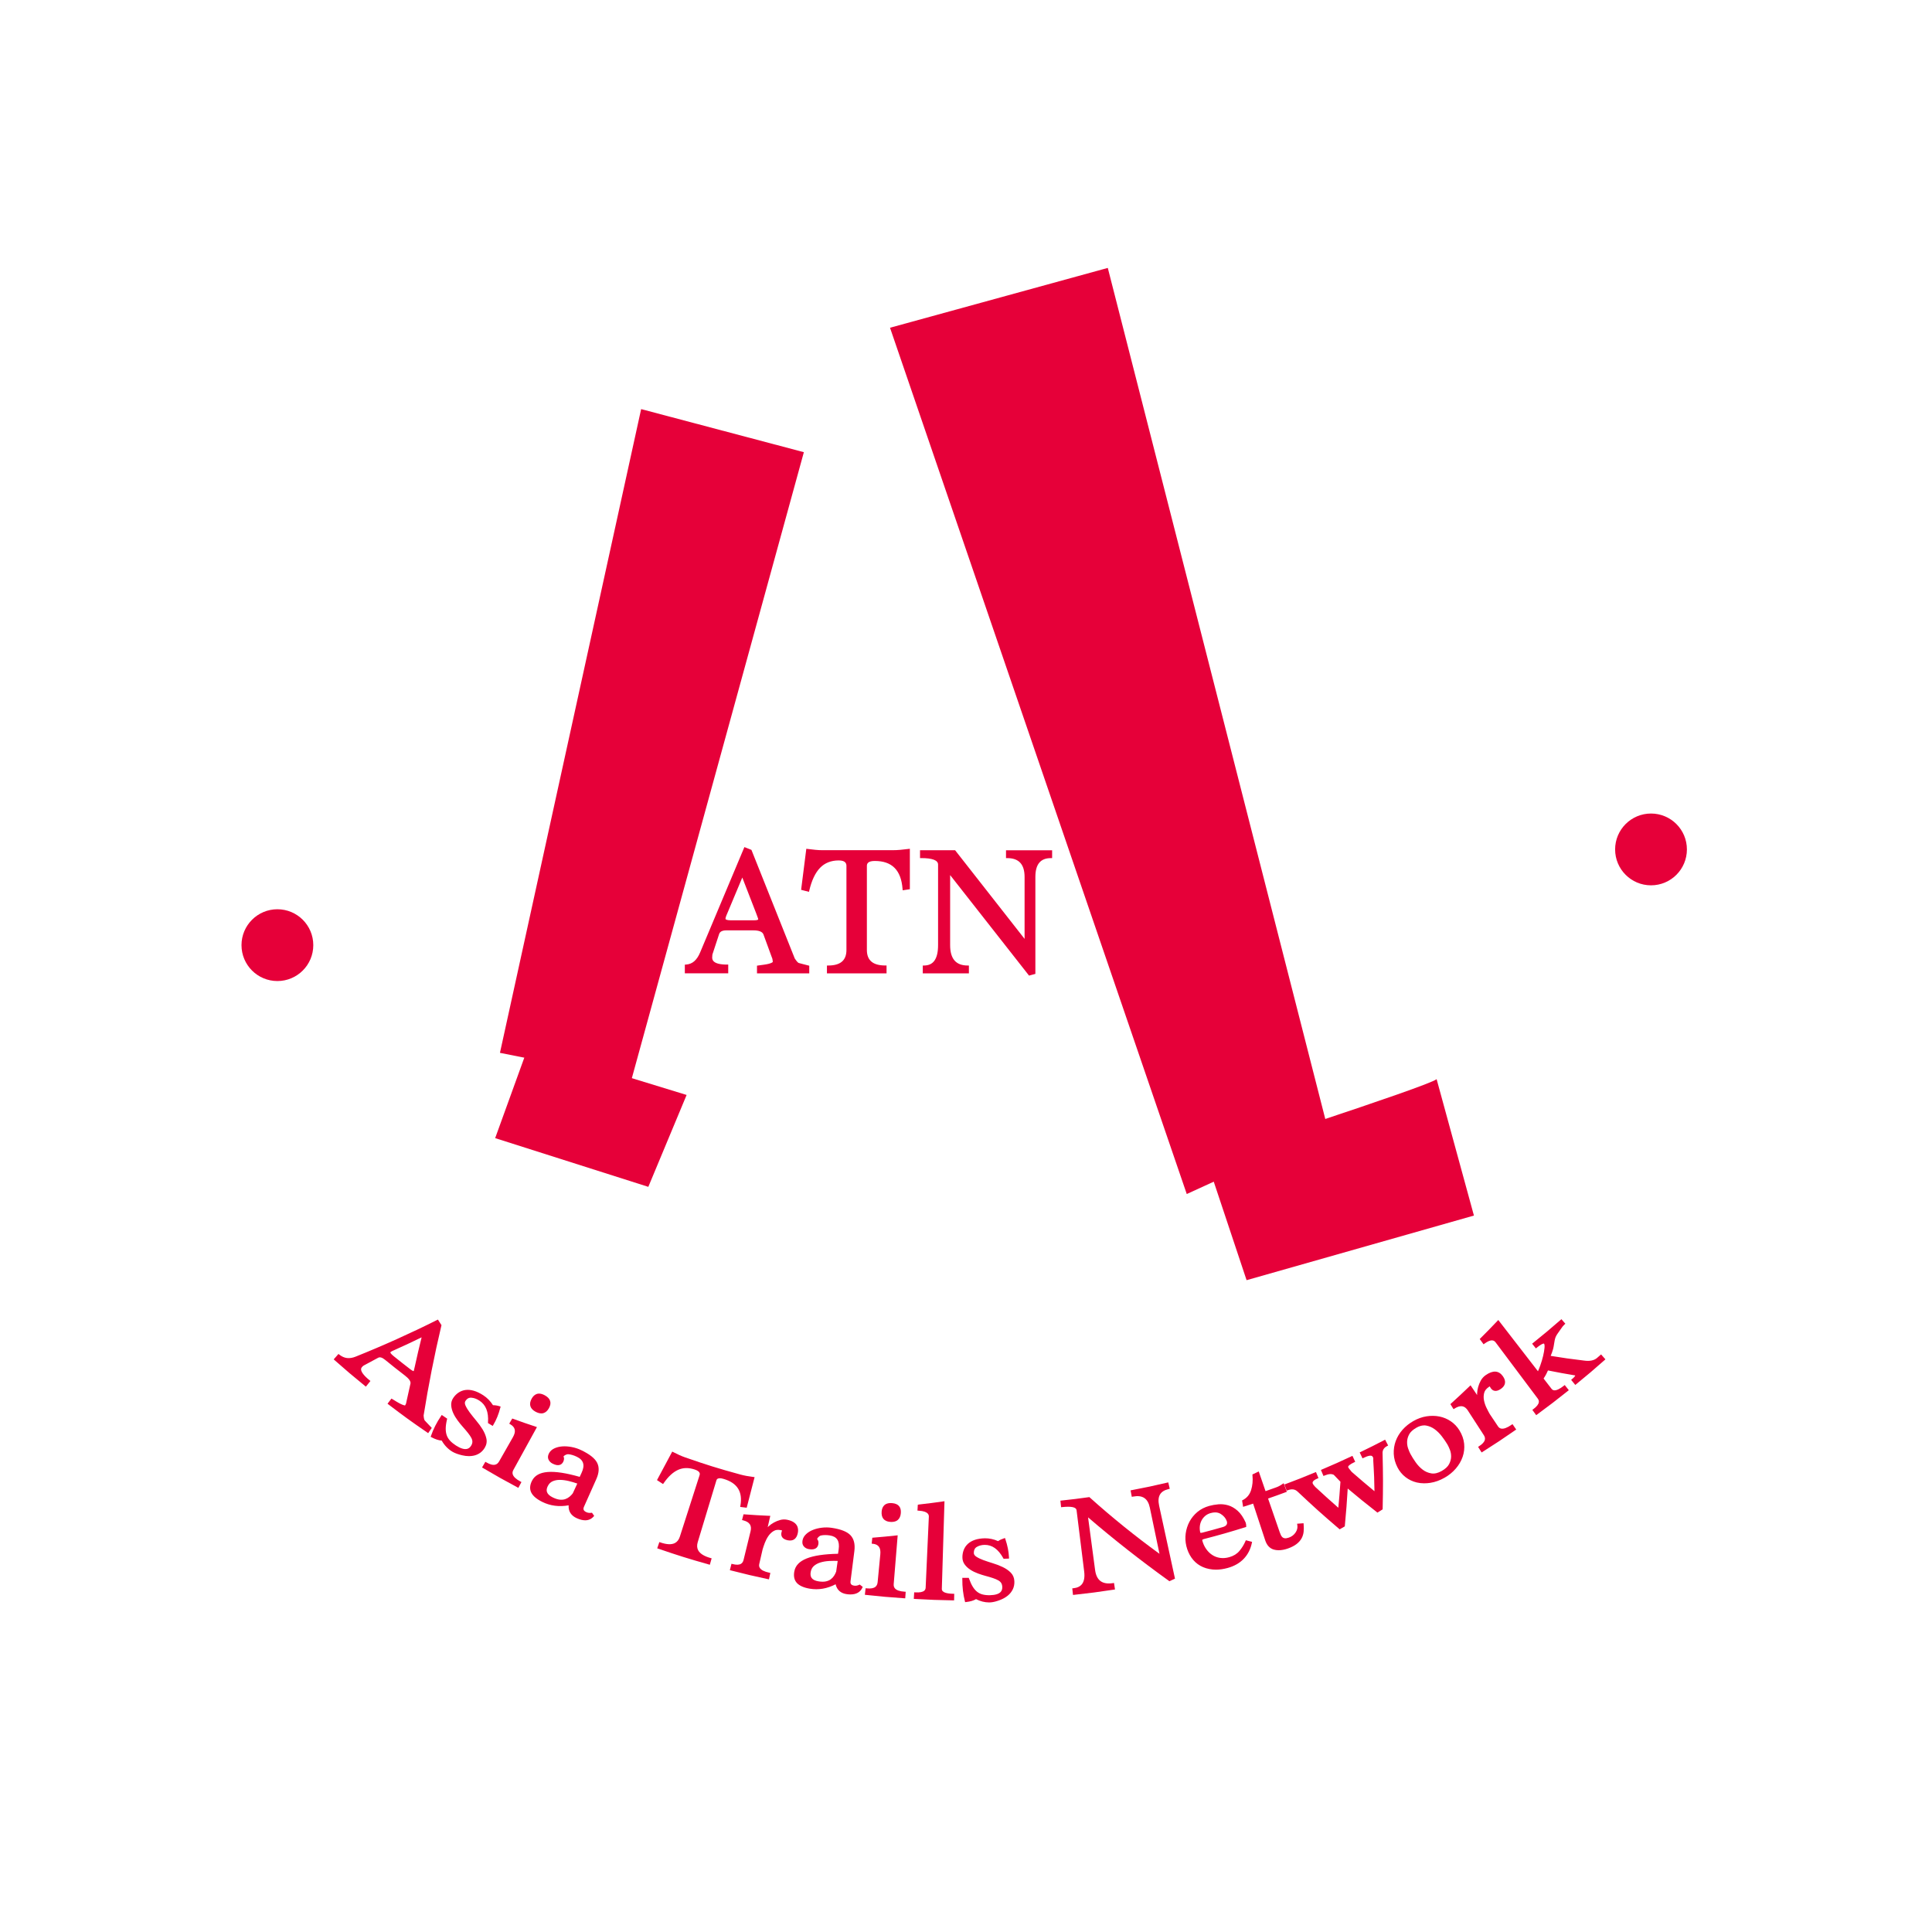 <svg width="512" height="512" viewBox="0 0 512 512" fill="none" xmlns="http://www.w3.org/2000/svg">
<rect width="512" height="512" fill="white"/>
<g clip-path="url(#clip0_315_9)">
<path d="M103.136 371.934C103.402 371.578 103.542 371.401 103.808 371.052C104.182 371.274 104.569 371.509 104.981 371.756C105.393 372.003 105.774 372.213 106.123 372.384C106.471 372.555 106.789 372.669 107.061 372.739C107.334 372.802 107.55 372.771 107.607 372.657C107.645 372.581 107.708 372.428 107.803 372.27C107.898 372.111 107.968 371.877 108.006 371.566C108.425 369.613 108.64 368.636 109.091 366.695C109.211 365.985 108.678 365.18 107.499 364.273C105.387 362.643 104.334 361.812 102.254 360.119C101.366 359.396 100.637 359.206 100.041 359.542C98.595 360.328 97.865 360.721 96.401 361.495C96.166 361.584 95.912 361.793 95.646 362.11C94.923 362.979 95.602 364.298 97.713 366.01C97.39 366.416 97.225 366.613 96.895 367.019C93.642 364.374 92.031 363.011 88.86 360.214C89.203 359.827 89.374 359.63 89.716 359.244C90.427 359.808 91.168 360.125 91.942 360.208C92.71 360.29 93.534 360.15 94.403 359.795C101.709 356.865 108.888 353.631 115.927 350.105C116.213 350.555 116.358 350.777 116.65 351.227C114.779 359.117 113.206 367.082 111.938 375.092C111.989 375.764 112.078 376.214 112.204 376.462C112.224 376.538 112.395 376.734 112.705 377.064C113.016 377.388 113.454 377.844 114.006 378.44C113.752 378.808 113.631 378.992 113.378 379.36C109.224 376.506 107.175 375.028 103.136 371.946V371.934ZM112.211 353.821C109.11 355.337 107.537 356.073 104.372 357.5C103.744 357.753 103.358 357.975 103.199 358.165C102.964 358.451 103.275 358.946 104.131 359.637C105.888 361.051 106.77 361.749 108.545 363.112C109.249 363.658 109.693 363.803 109.871 363.569C109.947 363.467 110.061 363.049 110.219 362.3C110.974 358.888 111.367 357.189 112.204 353.815L112.211 353.821Z" fill="#E60039"/>
<path d="M113.46 379.791L113.2 379.614C109.008 376.735 106.998 375.282 102.952 372.194L102.698 372.004L103.732 370.64L105.152 371.49C105.552 371.731 105.926 371.94 106.268 372.099C106.598 372.257 106.89 372.365 107.144 372.428C107.245 372.454 107.321 372.454 107.359 372.454V372.441C107.41 372.352 107.461 372.232 107.537 372.111C107.588 372.029 107.651 371.864 107.695 371.534C108.12 369.549 108.336 368.573 108.786 366.632C108.881 366.074 108.387 365.364 107.309 364.533C105.171 362.89 104.144 362.072 102.057 360.373C101.277 359.738 100.669 359.561 100.206 359.827C98.747 360.62 98.024 361.013 96.559 361.787C96.401 361.85 96.185 361.983 95.9 362.326C95.741 362.516 95.671 362.732 95.697 362.979C95.747 363.467 96.166 364.355 97.923 365.776L98.17 365.972L96.959 367.475L96.711 367.273C93.439 364.609 91.86 363.277 88.67 360.455L88.435 360.246L89.697 358.812L89.932 358.996C90.591 359.516 91.283 359.821 91.993 359.897C92.703 359.973 93.483 359.84 94.301 359.504C101.588 356.58 108.824 353.32 115.8 349.826L116.054 349.699L116.206 349.94C116.492 350.39 116.637 350.612 116.923 351.063L116.999 351.177L116.967 351.31C115.115 359.117 113.536 367.127 112.262 375.117C112.319 375.904 112.433 376.208 112.49 376.322L112.515 376.386C112.515 376.386 112.56 376.456 112.94 376.849C113.257 377.172 113.688 377.635 114.247 378.225L114.424 378.409L113.473 379.798L113.46 379.791ZM103.58 371.877C107.372 374.762 109.376 376.215 113.295 378.91L113.6 378.466C113.124 377.965 112.756 377.565 112.477 377.28C112.052 376.842 111.951 376.684 111.913 376.582C111.767 376.291 111.672 375.815 111.621 375.117V375.079V375.041C112.889 367.07 114.469 359.072 116.308 351.285C116.117 350.987 115.991 350.784 115.813 350.517C108.894 353.974 101.734 357.195 94.523 360.087C93.61 360.461 92.729 360.614 91.91 360.525C91.168 360.449 90.446 360.163 89.767 359.675L89.317 360.189C92.266 362.789 93.838 364.121 96.857 366.575L97.276 366.061C95.874 364.882 95.145 363.886 95.062 363.03C95.024 362.611 95.138 362.231 95.411 361.907C95.716 361.539 96.007 361.311 96.299 361.197C97.726 360.442 98.449 360.049 99.895 359.263C100.599 358.857 101.461 359.066 102.457 359.872C104.537 361.565 105.565 362.377 107.695 364.019C108.989 365.015 109.554 365.909 109.408 366.746C108.957 368.706 108.742 369.676 108.323 371.636C108.285 371.965 108.203 372.238 108.082 372.435C108.019 372.536 107.974 372.631 107.943 372.701L107.898 372.796C107.765 373.05 107.429 373.139 106.998 373.044C106.7 372.974 106.364 372.847 105.996 372.669C105.634 372.498 105.241 372.283 104.829 372.029L103.903 371.471L103.592 371.877H103.58ZM109.636 364C109.319 364 108.913 363.804 108.355 363.372C106.554 361.983 105.685 361.298 103.935 359.891C103.212 359.307 102.85 358.851 102.812 358.464C102.793 358.28 102.844 358.115 102.952 357.975C103.142 357.741 103.554 357.5 104.252 357.214C107.416 355.787 108.957 355.064 112.071 353.542L112.68 353.244L112.515 353.904C111.672 357.29 111.285 358.952 110.53 362.377C110.296 363.474 110.2 363.664 110.124 363.765C110.029 363.892 109.89 363.975 109.731 363.994C109.699 363.994 109.668 363.994 109.636 363.994V364ZM111.742 354.405C109.008 355.73 107.473 356.453 104.499 357.791C103.706 358.115 103.497 358.305 103.44 358.369C103.44 358.464 103.529 358.755 104.328 359.396C106.072 360.804 106.941 361.482 108.735 362.865C109.433 363.398 109.636 363.36 109.642 363.366C109.63 363.366 109.706 363.169 109.909 362.237C110.613 359.034 111 357.367 111.735 354.405H111.742Z" fill="#E60039"/>
<path d="M129.651 376.956C129.841 374.09 129.036 372.086 127.203 370.9C126.455 370.418 125.706 370.145 124.945 370.088C124.184 370.031 123.569 370.361 123.087 371.084C122.814 371.496 122.808 371.997 123.068 372.587C123.328 373.176 123.715 373.811 124.229 374.502C124.742 375.193 125.319 375.91 125.954 376.665C126.588 377.419 127.146 378.18 127.615 378.954C128.091 379.728 128.414 380.501 128.585 381.269C128.757 382.042 128.63 382.784 128.199 383.507C127.818 384.142 127.33 384.63 126.74 384.966C126.15 385.302 125.497 385.499 124.774 385.549C124.051 385.6 123.29 385.53 122.497 385.34C121.705 385.15 120.848 384.884 120.144 384.49C118.889 383.786 117.893 382.651 117.253 381.459C116.46 381.44 115.547 381.155 114.513 380.609C115.115 378.84 115.997 377.108 117.145 375.415C117.544 375.688 117.747 375.827 118.147 376.094C117.925 377.013 117.811 377.838 117.804 378.561C117.798 379.284 117.899 379.931 118.102 380.495C118.312 381.059 118.629 381.573 119.06 382.03C119.491 382.486 120.024 382.918 120.664 383.33C122.789 384.687 124.286 384.662 125.123 383.292C125.37 382.892 125.497 382.499 125.503 382.112C125.516 381.725 125.408 381.326 125.193 380.914C124.977 380.501 124.673 380.045 124.279 379.55C123.886 379.055 123.417 378.497 122.859 377.876C122.428 377.394 121.984 376.848 121.533 376.24C121.083 375.631 120.703 375.003 120.404 374.356C120.106 373.709 119.935 373.069 119.884 372.422C119.84 371.781 120.005 371.185 120.379 370.633C120.753 370.082 121.197 369.638 121.705 369.295C122.212 368.953 122.783 368.744 123.411 368.661C124.038 368.579 124.73 368.648 125.478 368.864C126.226 369.08 127.038 369.466 127.901 370.025C128.934 370.69 129.784 371.585 130.469 372.707C131.027 372.675 131.63 372.764 132.276 372.961C131.839 374.66 131.236 376.157 130.456 377.445C130.127 377.242 129.968 377.146 129.638 376.944L129.651 376.956Z" fill="#E60039"/>
<path d="M124.324 385.892C123.715 385.892 123.081 385.816 122.428 385.657C121.413 385.416 120.62 385.124 119.992 384.776C118.819 384.116 117.785 383.057 117.062 381.776C116.263 381.719 115.356 381.421 114.367 380.894L114.132 380.768L114.221 380.514C114.824 378.745 115.718 376.975 116.891 375.244L117.069 374.978L117.329 375.155C117.703 375.415 117.906 375.548 118.261 375.789L118.508 375.961L118.458 376.176C118.242 377.07 118.128 377.876 118.121 378.573C118.115 379.252 118.21 379.861 118.4 380.393C118.591 380.92 118.895 381.395 119.288 381.82C119.701 382.258 120.221 382.677 120.829 383.07C122.034 383.843 123.017 384.148 123.759 383.977C124.21 383.875 124.565 383.596 124.85 383.133C125.066 382.784 125.18 382.442 125.186 382.112C125.193 381.782 125.104 381.434 124.914 381.072C124.711 380.685 124.413 380.241 124.032 379.759C123.652 379.277 123.176 378.719 122.624 378.098C122.187 377.609 121.736 377.051 121.28 376.436C120.817 375.815 120.424 375.161 120.119 374.496C119.808 373.817 119.624 373.132 119.574 372.453C119.523 371.743 119.707 371.071 120.119 370.462C120.512 369.879 120.988 369.403 121.533 369.042C122.079 368.68 122.7 368.445 123.379 368.357C124.045 368.268 124.78 368.338 125.573 368.566C126.347 368.788 127.19 369.194 128.078 369.765C129.093 370.424 129.955 371.306 130.647 372.39C131.186 372.39 131.763 372.472 132.378 372.663L132.67 372.752L132.594 373.043C132.143 374.781 131.522 376.322 130.735 377.616L130.57 377.888L129.315 377.121L129.327 376.931C129.511 374.172 128.757 372.282 127.025 371.166C126.315 370.709 125.624 370.456 124.92 370.405C124.273 370.354 123.766 370.64 123.353 371.261C123.144 371.578 123.144 371.971 123.353 372.46C123.607 373.031 123.981 373.652 124.476 374.312C124.996 375.003 125.567 375.726 126.188 376.462C126.835 377.229 127.4 378.009 127.882 378.789C128.376 379.594 128.712 380.406 128.89 381.199C129.08 382.049 128.941 382.879 128.465 383.672C128.053 384.357 127.526 384.884 126.892 385.245C126.264 385.606 125.554 385.816 124.787 385.866C124.628 385.879 124.47 385.886 124.311 385.886L124.324 385.892ZM114.906 380.463C115.788 380.907 116.58 381.135 117.265 381.154H117.449L117.538 381.319C118.204 382.569 119.187 383.596 120.309 384.224C120.886 384.547 121.628 384.814 122.586 385.042C123.341 385.226 124.076 385.289 124.768 385.245C125.434 385.201 126.055 385.017 126.6 384.706C127.14 384.402 127.59 383.945 127.945 383.355C128.338 382.702 128.452 382.049 128.294 381.351C128.129 380.622 127.818 379.873 127.361 379.131C126.899 378.377 126.353 377.622 125.725 376.88C125.097 376.138 124.514 375.402 123.988 374.698C123.468 374.001 123.062 373.335 122.789 372.72C122.485 372.029 122.497 371.426 122.833 370.919C123.379 370.101 124.095 369.72 124.977 369.784C125.782 369.841 126.588 370.132 127.381 370.64C129.283 371.87 130.133 373.88 129.981 376.791L130.361 377.026C130.995 375.922 131.515 374.635 131.909 373.202C131.408 373.075 130.938 373.024 130.501 373.043L130.31 373.056L130.209 372.897C129.543 371.807 128.738 370.957 127.736 370.316C126.899 369.777 126.112 369.397 125.396 369.194C124.685 368.991 124.032 368.927 123.455 369.003C122.878 369.08 122.345 369.276 121.882 369.587C121.406 369.904 120.988 370.323 120.639 370.836C120.303 371.331 120.157 371.851 120.202 372.428C120.246 373.031 120.411 373.646 120.69 374.255C120.982 374.876 121.349 375.491 121.787 376.081C122.231 376.677 122.675 377.223 123.1 377.698C123.658 378.326 124.14 378.897 124.533 379.391C124.939 379.905 125.256 380.374 125.478 380.799C125.719 381.262 125.839 381.719 125.827 382.15C125.814 382.594 125.668 383.044 125.396 383.488C125.021 384.097 124.52 384.478 123.905 384.617C122.998 384.82 121.85 384.49 120.493 383.621C119.834 383.203 119.276 382.746 118.832 382.271C118.375 381.789 118.033 381.231 117.811 380.628C117.589 380.026 117.481 379.334 117.494 378.58C117.5 377.895 117.601 377.115 117.798 376.259C117.589 376.119 117.43 376.011 117.24 375.878C116.244 377.394 115.458 378.935 114.912 380.476L114.906 380.463Z" fill="#E60039"/>
<path d="M128.173 388.778C128.395 388.397 128.509 388.201 128.738 387.82C130.532 388.879 131.807 388.733 132.555 387.427C134.014 384.865 134.743 383.584 136.202 381.028C137.166 379.335 136.893 378.06 135.384 377.172C135.587 376.83 135.688 376.652 135.891 376.31C138.263 377.172 139.455 377.584 141.834 378.377C139.405 382.791 138.193 384.992 135.764 389.406C135.086 390.636 135.745 391.815 137.756 392.894C137.547 393.287 137.445 393.483 137.236 393.877C133.583 391.923 131.769 390.902 128.18 388.79L128.173 388.778ZM142.005 373.805C140.717 373.075 140.451 372.054 141.206 370.748C141.91 369.53 142.931 369.315 144.288 370.076C145.575 370.799 145.886 371.769 145.208 373.006C144.485 374.325 143.413 374.597 142.005 373.805Z" fill="#E60039"/>
<path d="M137.363 394.295L137.084 394.143C133.399 392.17 131.617 391.168 128.021 389.05L127.748 388.892L128.63 387.389L128.903 387.547C129.854 388.105 130.647 388.308 131.249 388.15C131.674 388.036 132.01 387.75 132.283 387.268L135.929 380.869C136.805 379.328 136.583 378.244 135.225 377.445L134.953 377.286L135.752 375.923L135.999 376.011C138.377 376.874 139.538 377.28 141.935 378.072L142.297 378.193L136.044 389.558C135.822 389.957 135.771 390.331 135.879 390.705C136.069 391.352 136.754 391.993 137.908 392.608L138.187 392.76L137.369 394.301L137.363 394.295ZM128.611 388.663C131.934 390.617 133.703 391.612 137.103 393.432L137.331 393.008C136.189 392.348 135.498 391.631 135.27 390.877C135.111 390.338 135.181 389.792 135.485 389.24L141.371 378.542C139.291 377.851 138.13 377.445 136.031 376.684L135.815 377.051C136.862 377.768 137.699 379.036 136.481 381.167L132.835 387.566C132.479 388.194 131.997 388.594 131.408 388.746C130.697 388.936 129.841 388.759 128.852 388.232L128.605 388.651L128.611 388.663ZM143.444 374.565C142.956 374.565 142.423 374.401 141.853 374.083C141.142 373.684 140.705 373.183 140.546 372.599C140.381 372.003 140.515 371.325 140.933 370.595C141.485 369.644 142.538 368.731 144.446 369.809C145.886 370.621 146.248 371.781 145.487 373.164C145.093 373.881 144.592 374.324 144.003 374.496C143.825 374.546 143.641 374.572 143.444 374.572V374.565ZM142.867 369.949C142.297 369.949 141.846 370.266 141.478 370.906C141.142 371.49 141.035 372.003 141.149 372.428C141.263 372.847 141.605 373.215 142.157 373.532C142.804 373.893 143.362 374.014 143.819 373.881C144.244 373.76 144.618 373.411 144.922 372.853C145.518 371.769 145.271 371.001 144.123 370.354C143.647 370.088 143.229 369.955 142.855 369.955L142.867 369.949Z" fill="#E60039"/>
<path d="M157.06 401.703C156.135 402.73 154.771 402.857 152.995 402.058C151.435 401.36 150.788 400.174 151.055 398.532C148.442 399.09 146.013 398.817 143.825 397.733C142.398 397.022 141.472 396.236 141.06 395.399C140.648 394.562 140.717 393.604 141.276 392.532C142.671 389.837 146.837 389.755 153.794 391.765C154.035 391.239 154.156 390.979 154.403 390.452C155.418 388.258 154.949 386.71 152.995 385.772C152.146 385.366 151.359 385.125 150.623 385.068C149.888 385.004 148.987 385.632 149.006 386C149.006 386.102 149.165 386.362 149.146 386.59C149.127 386.818 149.07 387.028 148.975 387.23C148.556 388.074 147.757 388.201 146.565 387.598C146.127 387.376 145.816 387.066 145.632 386.666C145.449 386.267 145.487 385.816 145.747 385.309C146.007 384.802 146.431 384.415 147.028 384.136C147.617 383.857 148.29 383.692 149.032 383.641C149.774 383.59 150.573 383.641 151.423 383.8C152.272 383.958 153.09 384.224 153.883 384.605C155.995 385.62 157.346 386.66 157.929 387.763C158.513 388.867 158.456 390.237 157.733 391.86C156.426 394.796 155.773 396.261 154.46 399.198C154.086 400.035 154.365 400.656 155.291 401.062C155.729 401.252 156.204 401.316 156.718 401.24C156.851 401.424 156.915 401.519 157.048 401.709L157.06 401.703ZM153.433 392.976C152.583 392.665 151.721 392.399 150.845 392.19C149.97 391.981 149.152 391.873 148.391 391.866C147.624 391.866 146.933 391.993 146.317 392.266C145.702 392.539 145.227 393.014 144.884 393.699C144.167 395.132 144.656 396.28 146.355 397.111C147.11 397.479 147.789 397.688 148.378 397.739C148.968 397.79 149.495 397.726 149.951 397.561C150.408 397.396 150.814 397.162 151.163 396.864C151.511 396.566 151.816 396.242 152.076 395.9C152.615 394.733 152.888 394.143 153.427 392.976H153.433Z" fill="#E60039"/>
<path d="M155.082 402.895C154.422 402.895 153.68 402.711 152.868 402.349C151.334 401.664 150.592 400.485 150.693 398.925C148.175 399.375 145.823 399.071 143.692 398.011C142.214 397.276 141.231 396.445 140.787 395.538C140.331 394.612 140.4 393.547 141.003 392.386C142.417 389.659 146.431 389.336 153.629 391.384L154.124 390.319C155.069 388.277 154.67 386.926 152.868 386.057C152.057 385.664 151.296 385.442 150.611 385.385C150.059 385.347 149.38 385.81 149.336 386C149.336 385.987 149.349 386.019 149.368 386.057C149.418 386.203 149.495 386.4 149.476 386.615C149.457 386.882 149.387 387.135 149.273 387.37C149.063 387.795 148.759 388.08 148.372 388.207C147.852 388.378 147.218 388.27 146.438 387.877C145.937 387.624 145.575 387.256 145.36 386.793C145.131 386.304 145.176 385.753 145.48 385.157C145.772 384.592 146.248 384.148 146.907 383.837C147.529 383.546 148.239 383.368 149.019 383.311C149.78 383.254 150.611 383.311 151.492 383.476C152.367 383.641 153.224 383.92 154.029 384.307C156.236 385.366 157.606 386.444 158.221 387.605C158.855 388.803 158.792 390.274 158.031 391.974L154.758 399.312C154.619 399.629 154.587 399.895 154.676 400.117C154.771 400.364 155.025 400.58 155.431 400.757C155.811 400.922 156.23 400.973 156.686 400.916L156.877 400.891L157.466 401.721L157.295 401.912C156.705 402.565 155.963 402.895 155.082 402.895ZM151.442 398.119L151.365 398.576C151.118 400.085 151.695 401.125 153.122 401.766C154.663 402.451 155.817 402.425 156.642 401.664L156.572 401.569C156.071 401.614 155.602 401.538 155.164 401.347C154.6 401.1 154.238 400.764 154.073 400.352C153.928 399.971 153.959 399.534 154.169 399.058L157.441 391.72C158.12 390.205 158.189 388.917 157.65 387.903C157.105 386.869 155.824 385.88 153.744 384.877C152.983 384.51 152.184 384.25 151.365 384.097C150.535 383.945 149.761 383.888 149.057 383.939C148.353 383.99 147.719 384.148 147.167 384.408C146.634 384.662 146.26 384.998 146.032 385.442C145.816 385.86 145.785 386.216 145.924 386.52C146.083 386.856 146.336 387.116 146.717 387.306C147.326 387.617 147.814 387.719 148.163 387.598C148.385 387.522 148.562 387.357 148.696 387.084C148.778 386.926 148.822 386.748 148.835 386.564C148.835 386.488 148.797 386.361 148.759 386.266C148.727 386.178 148.696 386.095 148.696 386.013C148.683 385.81 148.791 385.588 149 385.379C149.349 385.036 150.015 384.694 150.649 384.744C151.416 384.808 152.253 385.055 153.128 385.48C155.253 386.507 155.779 388.22 154.689 390.579L153.966 392.139L153.706 392.063C146.679 390.033 142.823 390.224 141.555 392.672C141.041 393.661 140.971 394.504 141.339 395.253C141.726 396.033 142.607 396.768 143.958 397.441C146.076 398.493 148.442 398.753 150.979 398.214L151.435 398.119H151.442ZM148.765 398.075C148.632 398.075 148.493 398.075 148.353 398.056C147.725 398.005 147.002 397.783 146.216 397.396C145.227 396.914 144.599 396.312 144.358 395.602C144.148 394.986 144.231 394.295 144.599 393.559C144.973 392.811 145.506 392.278 146.19 391.974C146.844 391.682 147.605 391.555 148.391 391.543C149.178 391.543 150.027 391.657 150.922 391.873C151.797 392.088 152.678 392.355 153.541 392.672L153.864 392.792L152.336 396.084C152.069 396.445 151.74 396.788 151.372 397.098C150.991 397.422 150.547 397.675 150.059 397.853C149.672 397.992 149.235 398.069 148.765 398.069V398.075ZM148.347 392.183C147.643 392.183 147.002 392.31 146.444 392.557C145.892 392.805 145.474 393.223 145.163 393.845C144.871 394.428 144.802 394.948 144.954 395.399C145.138 395.944 145.651 396.426 146.489 396.832C147.205 397.181 147.846 397.384 148.397 397.428C148.937 397.472 149.418 397.422 149.837 397.269C150.256 397.117 150.63 396.902 150.953 396.629C151.277 396.356 151.562 396.058 151.797 395.741L152.989 393.16C152.253 392.9 151.505 392.678 150.763 392.5C149.919 392.297 149.114 392.19 148.378 392.183H148.34H148.347Z" fill="#E60039"/>
<path d="M174.57 410.13C174.716 409.712 174.786 409.503 174.932 409.078C177.925 410.105 179.777 409.49 180.475 407.327C182.561 400.827 183.607 397.574 185.694 391.073C185.973 390.204 185.485 389.57 184.229 389.152C182.536 388.594 181.007 388.613 179.606 389.234C178.204 389.856 176.885 391.06 175.636 392.868C175.192 392.583 174.97 392.437 174.526 392.145C176.042 389.342 176.796 387.934 178.28 385.125C178.832 385.404 179.365 385.664 179.866 385.892C180.367 386.12 180.861 386.323 181.343 386.488C187.197 388.53 190.152 389.45 196.107 391.08C196.646 391.225 197.211 391.352 197.788 391.46C198.365 391.561 198.967 391.657 199.576 391.739C198.803 394.739 198.416 396.235 197.642 399.235C197.192 399.178 196.97 399.153 196.526 399.096C197.211 395.189 195.644 392.76 191.839 391.644C190.552 391.27 189.791 391.473 189.55 392.278C187.571 398.817 186.588 402.083 184.609 408.621C183.95 410.796 185.142 412.356 188.205 413.225C188.085 413.65 188.021 413.866 187.901 414.297C182.536 412.781 179.872 411.951 174.577 410.137L174.57 410.13Z" fill="#E60039"/>
<path d="M188.11 414.678L187.806 414.589C182.39 413.06 179.771 412.242 174.469 410.422L174.171 410.321L174.735 408.666L175.033 408.767C176.663 409.325 177.944 409.382 178.832 408.938C179.453 408.628 179.904 408.05 180.17 407.22L185.389 390.965C185.478 390.693 185.707 389.97 184.127 389.443C182.498 388.904 181.058 388.93 179.733 389.513C178.388 390.109 177.101 391.289 175.896 393.033L175.718 393.287L175.458 393.122C175.014 392.83 174.792 392.69 174.348 392.399L174.107 392.24L174.247 391.986C175.763 389.183 176.511 387.782 178.001 384.966L178.147 384.687L178.426 384.827C178.978 385.106 179.504 385.359 179.999 385.588C180.487 385.81 180.969 386.012 181.445 386.177C187.305 388.219 190.197 389.12 196.19 390.763C196.729 390.908 197.287 391.035 197.845 391.137C198.422 391.238 199.012 391.333 199.621 391.409L199.976 391.454L197.883 399.565L196.158 399.349L196.215 399.02C196.862 395.316 195.403 392.995 191.75 391.923C190.12 391.447 189.924 392.094 189.848 392.342L184.907 408.685C184.66 409.509 184.698 410.245 185.034 410.854C185.516 411.735 186.607 412.42 188.288 412.889L188.592 412.978L188.116 414.659L188.11 414.678ZM174.976 409.934C179.967 411.64 182.58 412.458 187.679 413.898L187.812 413.435C186.138 412.915 185.015 412.16 184.483 411.183C184.064 410.416 184.001 409.522 184.305 408.526L189.245 392.183C189.455 391.498 190.089 390.801 191.928 391.34C195.784 392.468 197.452 394.986 196.894 398.823L197.407 398.886L199.183 392.006C198.688 391.936 198.206 391.86 197.731 391.777C197.154 391.676 196.577 391.543 196.018 391.39C190.013 389.741 187.114 388.841 181.236 386.786C180.741 386.615 180.234 386.406 179.733 386.177C179.314 385.981 178.87 385.771 178.413 385.543C177.063 388.093 176.314 389.494 174.938 392.037C175.154 392.183 175.331 392.291 175.547 392.43C176.771 390.724 178.09 389.551 179.473 388.942C180.931 388.296 182.567 388.264 184.324 388.847C186.125 389.443 186.227 390.439 185.992 391.168L180.773 407.423C180.456 408.418 179.897 409.122 179.111 409.515C178.122 410.01 176.784 409.997 175.122 409.477L174.963 409.934H174.976Z" fill="#E60039"/>
<path d="M193.805 415.876C193.913 415.445 193.97 415.229 194.078 414.798C195.93 415.274 197.027 414.811 197.363 413.441C198.099 410.416 198.466 408.906 199.208 405.888C199.627 404.163 198.904 403.072 197.033 402.596C197.135 402.209 197.185 402.013 197.28 401.626C198.352 401.696 199.437 401.772 200.527 401.848C201.618 401.924 202.69 401.975 203.743 402.013C203.426 403.402 203.267 404.093 202.95 405.482C203.02 405.558 203.052 405.596 203.121 405.672C203.273 405.38 203.54 405.057 203.914 404.714C204.295 404.372 204.732 404.055 205.233 403.776C205.734 403.497 206.267 403.275 206.838 403.123C207.408 402.964 207.973 402.945 208.537 403.066C210.586 403.49 211.448 404.518 211.125 406.192C210.858 407.575 210.085 408.145 208.816 407.885C207.681 407.657 207.212 407.093 207.396 406.198C207.478 405.812 207.58 405.533 207.7 405.355C207.408 405.292 207.263 405.266 206.971 405.203C206.159 405.032 205.461 405.12 204.872 405.469C204.282 405.818 203.787 406.287 203.381 406.883C202.975 407.479 202.646 408.114 202.386 408.805C202.126 409.496 201.929 410.073 201.79 410.549C201.434 412.096 201.257 412.864 200.908 414.411C200.61 415.711 201.561 416.618 203.775 417.094C203.679 417.531 203.635 417.747 203.54 418.178C199.633 417.341 197.68 416.878 193.799 415.889L193.805 415.876Z" fill="#E60039"/>
<path d="M203.787 418.546L203.476 418.483C199.538 417.639 197.623 417.189 193.723 416.187L193.418 416.111L193.85 414.418L194.16 414.494C195.131 414.741 195.873 414.722 196.361 414.43C196.71 414.221 196.938 413.879 197.058 413.371L198.904 405.818C199.278 404.271 198.663 403.345 196.957 402.907L196.646 402.831L197.039 401.303L200.547 401.537C201.618 401.607 202.696 401.664 203.755 401.702L204.136 401.715L203.445 404.727C203.521 404.645 203.61 404.562 203.698 404.48C204.092 404.119 204.555 403.789 205.075 403.497C205.595 403.205 206.159 402.977 206.749 402.812C207.364 402.641 207.986 402.622 208.601 402.749C211.391 403.326 211.683 404.968 211.435 406.243C211.277 407.048 210.954 407.619 210.472 407.943C210.021 408.247 209.444 408.323 208.753 408.19C208.043 408.044 207.542 407.765 207.275 407.359C207.053 407.023 206.99 406.605 207.091 406.123C207.136 405.913 207.186 405.729 207.244 405.571L206.907 405.501C206.165 405.342 205.557 405.419 205.037 405.729C204.491 406.053 204.022 406.497 203.641 407.048C203.248 407.619 202.931 408.241 202.677 408.9C202.424 409.579 202.227 410.162 202.094 410.625L201.212 414.468C201.117 414.874 201.168 415.217 201.365 415.521C201.72 416.079 202.551 416.498 203.838 416.77L204.149 416.84L203.781 418.546H203.787ZM194.192 415.648C197.775 416.561 199.678 417.012 203.299 417.792L203.4 417.322C202.094 417.005 201.257 416.523 200.832 415.864C200.547 415.42 200.47 414.9 200.597 414.329L201.479 410.467C201.625 409.972 201.821 409.376 202.088 408.678C202.354 407.968 202.703 407.302 203.121 406.693C203.553 406.065 204.085 405.558 204.713 405.184C205.366 404.791 206.153 404.689 207.041 404.88L208.239 405.133L207.966 405.526C207.897 405.622 207.802 405.831 207.713 406.256C207.649 406.573 207.681 406.814 207.808 407.01C207.979 407.27 208.341 407.461 208.886 407.568C209.406 407.676 209.818 407.619 210.129 407.416C210.465 407.188 210.7 406.757 210.82 406.123C211.004 405.184 210.954 403.884 208.48 403.37C207.966 403.262 207.446 403.281 206.926 403.421C206.387 403.567 205.867 403.782 205.392 404.049C204.916 404.315 204.491 404.62 204.13 404.949C203.781 405.266 203.534 405.564 203.4 405.818L203.191 406.224L202.601 405.571L203.343 402.317C202.405 402.279 201.453 402.229 200.502 402.165L197.521 401.962L197.414 402.375C199.221 402.945 199.95 404.176 199.513 405.964L197.667 413.517C197.502 414.183 197.173 414.671 196.678 414.969C196.101 415.318 195.302 415.388 194.306 415.179L194.186 415.648H194.192Z" fill="#E60039"/>
<path d="M228.235 420.639C227.652 421.888 226.402 422.408 224.506 422.167C222.845 421.952 221.9 421.013 221.69 419.358C219.388 420.651 217.023 421.108 214.67 420.709C213.129 420.449 212.044 419.973 211.423 419.294C210.801 418.616 210.605 417.684 210.827 416.491C211.385 413.504 215.26 412.191 222.375 412.084C222.458 411.513 222.496 411.227 222.578 410.657C222.921 408.26 222.039 406.921 219.94 406.592C219.027 406.452 218.221 406.458 217.511 406.617C216.801 406.776 216.128 407.632 216.255 407.98C216.287 408.076 216.503 408.279 216.553 408.5C216.604 408.722 216.604 408.944 216.572 409.16C216.414 410.086 215.697 410.441 214.416 410.219C213.941 410.137 213.56 409.927 213.275 409.604C212.989 409.274 212.9 408.83 213.002 408.272C213.103 407.714 213.395 407.213 213.877 406.776C214.353 406.338 214.936 405.983 215.621 405.71C216.306 405.444 217.067 405.26 217.911 405.158C218.754 405.057 219.604 405.076 220.447 405.209C222.718 405.558 224.278 406.16 225.14 407.048C226.003 407.936 226.333 409.255 226.104 411.025C225.698 414.214 225.495 415.806 225.09 418.996C224.975 419.903 225.407 420.417 226.396 420.537C226.859 420.594 227.328 420.512 227.791 420.29C227.969 420.43 228.058 420.499 228.235 420.639ZM222.363 413.358C221.475 413.308 220.587 413.308 219.712 413.358C218.83 413.409 218.031 413.549 217.308 413.771C216.585 413.993 215.976 414.322 215.475 414.76C214.974 415.197 214.657 415.8 214.53 416.555C214.258 418.14 215.038 419.091 216.87 419.383C217.689 419.516 218.38 419.516 218.951 419.383C219.521 419.256 219.997 419.047 220.378 418.755C220.764 418.464 221.075 418.121 221.322 417.734C221.57 417.347 221.766 416.948 221.912 416.548C222.096 415.274 222.185 414.633 222.363 413.358Z" fill="#E60039"/>
<path d="M225.375 422.542C225.09 422.542 224.785 422.523 224.462 422.478C222.825 422.269 221.792 421.362 221.449 419.846C219.211 421.013 216.909 421.406 214.613 421.02C213.015 420.753 211.86 420.239 211.182 419.504C210.491 418.755 210.262 417.722 210.503 416.428C211.068 413.397 214.752 411.913 222.09 411.767L222.255 410.606C222.572 408.38 221.817 407.201 219.883 406.903C219.014 406.769 218.234 406.776 217.574 406.922C217.029 407.042 216.534 407.689 216.553 407.886C216.553 407.873 216.572 407.898 216.598 407.93C216.687 408.05 216.813 408.228 216.858 408.437C216.915 408.691 216.921 408.957 216.877 409.217C216.794 409.693 216.585 410.054 216.249 410.289C215.811 410.6 215.171 410.676 214.346 410.536C213.801 410.441 213.357 410.2 213.021 409.813C212.672 409.414 212.558 408.875 212.679 408.215C212.793 407.594 213.122 407.029 213.649 406.541C214.15 406.078 214.771 405.698 215.488 405.419C216.192 405.14 216.991 404.949 217.86 404.848C218.729 404.746 219.61 404.765 220.485 404.899C222.864 405.266 224.455 405.894 225.362 406.826C226.294 407.79 226.65 409.211 226.415 411.063L225.4 419.034C225.356 419.383 225.4 419.65 225.552 419.834C225.711 420.043 226.009 420.17 226.434 420.22C226.834 420.271 227.246 420.195 227.658 420.005L227.836 419.922L228.635 420.544L228.527 420.772C227.975 421.945 226.922 422.542 225.381 422.542H225.375ZM221.944 418.851L222.001 419.32C222.191 420.829 223.022 421.66 224.544 421.85C226.187 422.06 227.265 421.692 227.829 420.728L227.74 420.658C227.277 420.842 226.815 420.905 226.352 420.848C225.755 420.779 225.318 420.563 225.045 420.22C224.791 419.897 224.703 419.472 224.766 418.952L225.781 410.98C225.99 409.331 225.698 408.082 224.906 407.27C224.1 406.44 222.623 405.869 220.39 405.526C219.578 405.4 218.754 405.387 217.936 405.476C217.118 405.571 216.376 405.748 215.723 406.002C215.076 406.256 214.524 406.592 214.08 407.004C213.649 407.404 213.395 407.835 213.306 408.323C213.224 408.786 213.287 409.135 213.503 409.389C213.744 409.661 214.055 409.832 214.461 409.902C215.114 410.016 215.589 409.972 215.887 409.763C216.084 409.623 216.205 409.408 216.255 409.103C216.287 408.919 216.281 408.742 216.243 408.564C216.224 408.488 216.148 408.38 216.09 408.298C216.033 408.222 215.989 408.158 215.964 408.082C215.894 407.886 215.932 407.645 216.078 407.378C216.312 406.953 216.839 406.433 217.448 406.3C218.183 406.135 219.039 406.129 219.991 406.275C222.286 406.63 223.263 408.12 222.895 410.695L222.654 412.395H222.382C215.222 412.509 211.645 413.828 211.137 416.549C210.935 417.646 211.106 418.476 211.657 419.079C212.235 419.707 213.268 420.151 214.727 420.398C217.016 420.785 219.306 420.341 221.538 419.085L221.95 418.857L221.944 418.851ZM218.012 419.796C217.644 419.796 217.245 419.764 216.82 419.694C215.761 419.523 215.006 419.136 214.575 418.534C214.194 418.001 214.074 417.316 214.213 416.498C214.353 415.68 214.708 415.014 215.26 414.519C215.792 414.05 216.446 413.695 217.213 413.46C217.955 413.232 218.786 413.092 219.686 413.035C220.568 412.984 221.475 412.978 222.375 413.035L222.718 413.054L222.204 416.65C222.052 417.075 221.843 417.493 221.582 417.899C221.316 418.318 220.974 418.692 220.561 419.003C220.143 419.326 219.617 419.555 219.008 419.688C218.703 419.751 218.374 419.789 218.006 419.789L218.012 419.796ZM221.056 413.638C220.612 413.638 220.168 413.65 219.731 413.676C218.881 413.726 218.094 413.86 217.403 414.075C216.725 414.284 216.148 414.595 215.685 415.001C215.234 415.401 214.962 415.927 214.841 416.612C214.727 417.259 214.816 417.785 215.088 418.172C215.412 418.629 216.027 418.933 216.915 419.073C217.682 419.199 218.342 419.199 218.875 419.085C219.395 418.971 219.832 418.781 220.181 418.514C220.53 418.248 220.828 417.931 221.05 417.576C221.278 417.221 221.462 416.847 221.595 416.479L221.995 413.663C221.678 413.65 221.367 413.644 221.05 413.644L221.056 413.638Z" fill="#E60039"/>
<path d="M229.548 422.351C229.599 421.908 229.618 421.686 229.668 421.248C231.679 421.464 232.75 420.804 232.896 419.307C233.175 416.371 233.321 414.906 233.6 411.97C233.784 410.029 233.036 408.983 231.349 408.799C231.393 408.399 231.412 408.203 231.457 407.803C233.898 407.6 235.116 407.486 237.545 407.22C237.133 412.242 236.93 414.748 236.524 419.77C236.41 421.172 237.456 421.971 239.676 422.123C239.644 422.567 239.631 422.789 239.6 423.233C235.573 422.96 233.562 422.783 229.548 422.345V422.351ZM235.896 402.996C234.469 402.869 233.829 402.045 233.974 400.548C234.114 399.147 234.938 398.525 236.448 398.658C237.875 398.785 238.534 399.54 238.426 400.941C238.306 402.444 237.462 403.136 235.896 402.996Z" fill="#E60039"/>
<path d="M239.898 423.575L239.581 423.556C235.528 423.277 233.556 423.106 229.516 422.668L229.199 422.637L229.389 420.899L229.706 420.931C230.753 421.045 231.526 420.905 231.996 420.525C232.338 420.246 232.529 419.84 232.586 419.275L233.29 411.938C233.461 410.175 232.833 409.274 231.324 409.116L231.006 409.084L231.171 407.511L231.431 407.492C233.873 407.289 235.065 407.175 237.513 406.915L237.894 406.871L236.841 419.802C236.803 420.265 236.911 420.639 237.164 420.937C237.589 421.432 238.445 421.73 239.701 421.812L240.018 421.831L239.898 423.575ZM229.897 422.072C233.613 422.472 235.579 422.643 239.302 422.903L239.333 422.421C238.071 422.294 237.177 421.933 236.676 421.349C236.308 420.924 236.15 420.385 236.2 419.751L237.19 407.581C235.072 407.809 233.886 407.924 231.736 408.101L231.691 408.532C232.903 408.754 234.146 409.56 233.911 412.001L233.207 419.339C233.137 420.068 232.865 420.633 232.389 421.019C231.837 421.47 231.019 421.666 229.941 421.597L229.89 422.079L229.897 422.072ZM236.27 403.332C236.137 403.332 236.004 403.332 235.864 403.313C235.084 403.243 234.501 402.977 234.12 402.52C233.727 402.045 233.569 401.366 233.651 400.516C233.759 399.419 234.336 398.157 236.467 398.347C238.078 398.493 238.858 399.4 238.731 400.973C238.667 401.797 238.395 402.412 237.919 402.812C237.507 403.161 236.955 403.332 236.264 403.332H236.27ZM235.921 402.679C236.632 402.742 237.164 402.622 237.513 402.324C237.856 402.038 238.052 401.563 238.103 400.916C238.204 399.685 237.678 399.083 236.416 398.969C235.065 398.848 234.412 399.343 234.285 400.573C234.215 401.252 234.33 401.772 234.609 402.114C234.875 402.431 235.313 402.622 235.915 402.679H235.921Z" fill="#E60039"/>
<path d="M242.504 423.417C242.53 422.973 242.542 422.751 242.568 422.307C244.553 422.421 245.574 421.888 245.624 420.76C245.904 414.507 246.189 408.253 246.468 402C246.525 400.789 245.523 400.149 243.475 400.028C243.5 399.629 243.513 399.432 243.532 399.032C246.119 398.741 247.407 398.569 249.969 398.208C249.734 405.825 249.506 413.435 249.271 421.051C249.239 422.085 250.336 422.65 252.556 422.688C252.55 423.131 252.543 423.353 252.537 423.797C248.523 423.728 246.512 423.652 242.504 423.423V423.417Z" fill="#E60039"/>
<path d="M252.848 424.115H252.531C248.491 424.039 246.525 423.969 242.485 423.74L242.168 423.721L242.27 421.977L242.587 421.996C243.754 422.066 244.546 421.908 244.965 421.527C245.181 421.331 245.288 421.077 245.307 420.747L246.151 401.988C246.17 401.62 246.214 400.51 243.456 400.345L243.138 400.326L243.227 398.779L243.494 398.716C246.081 398.424 247.343 398.259 249.924 397.891L250.298 397.84L249.594 421.058C249.588 421.305 249.664 421.508 249.823 421.679C250.108 421.977 250.812 422.333 252.562 422.364H252.88L252.848 424.115ZM242.834 423.119C246.544 423.328 248.51 423.398 252.22 423.468V422.986C250.799 422.929 249.861 422.643 249.353 422.111C249.074 421.813 248.935 421.451 248.948 421.033L249.633 398.57C247.381 398.887 246.125 399.052 243.823 399.312L243.798 399.73C245.834 399.914 246.836 400.681 246.772 402.007L245.929 420.766C245.904 421.267 245.72 421.679 245.377 421.99C244.863 422.453 244.033 422.662 242.853 422.631L242.828 423.113L242.834 423.119Z" fill="#E60039"/>
<path d="M266.166 412.762C264.777 410.27 263.065 409.052 260.959 409.09C260.103 409.103 259.355 409.3 258.72 409.674C258.086 410.048 257.769 410.669 257.769 411.532C257.769 412.027 258.029 412.445 258.556 412.788C259.076 413.13 259.729 413.447 260.509 413.732C261.289 414.018 262.132 414.297 263.046 414.576C263.959 414.849 264.815 415.178 265.608 415.559C266.4 415.939 267.079 416.402 267.631 416.948C268.182 417.493 268.481 418.184 268.519 419.028C268.55 419.77 268.423 420.442 268.132 421.051C267.84 421.66 267.415 422.186 266.863 422.63C266.312 423.074 265.665 423.436 264.923 423.721C264.181 424.006 263.356 424.26 262.583 424.323C261.206 424.438 259.799 424.051 258.651 423.417C258.01 423.841 257.129 424.114 256.012 424.235C255.549 422.433 255.327 420.506 255.34 418.451C255.803 418.451 256.038 418.451 256.501 418.451C256.818 419.339 257.16 420.087 257.541 420.69C257.921 421.292 258.346 421.774 258.816 422.129C259.285 422.484 259.811 422.732 260.401 422.871C260.984 423.011 261.65 423.074 262.38 423.061C264.809 423.011 265.995 422.154 265.937 420.55C265.918 420.081 265.811 419.681 265.614 419.358C265.417 419.034 265.119 418.755 264.72 418.533C264.327 418.311 263.838 418.102 263.261 417.905C262.684 417.709 262.005 417.512 261.225 417.303C260.623 417.138 259.976 416.935 259.291 416.681C258.606 416.428 257.966 416.117 257.382 415.749C256.799 415.381 256.317 414.937 255.936 414.43C255.556 413.923 255.372 413.333 255.378 412.667C255.378 412.001 255.499 411.386 255.727 410.815C255.955 410.251 256.298 409.756 256.754 409.338C257.211 408.919 257.794 408.589 258.511 408.348C259.228 408.107 260.078 407.98 261.067 407.968C262.253 407.949 263.413 408.215 264.561 408.773C264.992 408.437 265.519 408.171 266.147 407.974C266.705 409.636 267.028 411.215 267.092 412.718C266.724 412.73 266.534 412.743 266.166 412.756V412.762Z" fill="#E60039"/>
<path d="M262.101 424.66C260.959 424.66 259.76 424.355 258.663 423.785C257.997 424.178 257.116 424.438 256.044 424.552L255.771 424.584L255.702 424.317C255.239 422.516 255.01 420.544 255.023 418.457V418.14L256.729 418.147L256.805 418.356C257.11 419.218 257.452 419.948 257.813 420.531C258.169 421.096 258.568 421.552 259.006 421.882C259.437 422.212 259.932 422.44 260.471 422.567C261.029 422.7 261.669 422.763 262.367 422.744C263.724 422.713 264.669 422.427 265.17 421.901C265.487 421.565 265.633 421.127 265.614 420.563C265.601 420.151 265.506 419.802 265.335 419.523C265.17 419.25 264.904 419.009 264.555 418.812C264.181 418.603 263.711 418.4 263.147 418.21C262.576 418.02 261.904 417.817 261.13 417.614C260.515 417.449 259.856 417.24 259.164 416.986C258.46 416.726 257.794 416.403 257.198 416.022C256.59 415.635 256.07 415.166 255.67 414.627C255.251 414.069 255.042 413.409 255.048 412.674C255.048 411.97 255.175 411.31 255.416 410.708C255.657 410.099 256.031 409.566 256.52 409.116C257.008 408.672 257.636 408.317 258.391 408.063C259.133 407.816 260.02 407.683 261.042 407.664C262.196 407.657 263.369 407.898 264.504 408.418C264.935 408.114 265.449 407.873 266.033 407.689L266.331 407.594L266.432 407.885C267.003 409.585 267.326 411.209 267.39 412.718L267.402 413.035L265.963 413.092L265.868 412.921C264.536 410.524 262.931 409.395 260.946 409.408C260.147 409.42 259.45 409.604 258.866 409.947C258.327 410.264 258.067 410.784 258.074 411.532C258.074 411.919 258.283 412.242 258.714 412.528C259.215 412.858 259.849 413.168 260.598 413.441C261.378 413.726 262.227 414.005 263.115 414.278C264.041 414.557 264.923 414.893 265.722 415.28C266.546 415.673 267.257 416.162 267.834 416.732C268.442 417.335 268.779 418.109 268.817 419.022C268.855 419.815 268.715 420.55 268.398 421.197C268.081 421.844 267.624 422.415 267.041 422.884C266.464 423.347 265.785 423.727 265.018 424.019C264.073 424.381 263.28 424.584 262.589 424.641C262.418 424.653 262.246 424.66 262.075 424.66H262.101ZM258.638 423.043L258.809 423.138C260.001 423.797 261.333 424.108 262.564 424.006C263.191 423.956 263.933 423.765 264.821 423.423C265.525 423.15 266.153 422.802 266.673 422.383C267.187 421.971 267.58 421.482 267.853 420.918C268.119 420.366 268.24 419.732 268.208 419.047C268.17 418.286 267.91 417.677 267.409 417.183C266.882 416.669 266.235 416.219 265.474 415.857C264.701 415.489 263.857 415.166 262.957 414.893C262.05 414.621 261.194 414.335 260.401 414.05C259.608 413.758 258.93 413.428 258.384 413.073C257.769 412.667 257.458 412.16 257.458 411.551C257.458 410.568 257.826 409.851 258.562 409.414C259.24 409.014 260.046 408.799 260.953 408.786C260.984 408.786 261.016 408.786 261.048 408.786C263.185 408.786 264.923 409.985 266.343 412.452L266.756 412.433C266.673 411.164 266.4 409.807 265.944 408.399C265.481 408.57 265.081 408.786 264.751 409.04L264.599 409.16L264.422 409.078C263.306 408.539 262.196 408.291 261.067 408.304C260.109 408.323 259.278 408.444 258.606 408.672C257.934 408.894 257.382 409.205 256.964 409.591C256.545 409.978 256.228 410.435 256.019 410.955C255.809 411.481 255.702 412.065 255.695 412.693C255.695 413.295 255.854 413.809 256.196 414.265C256.551 414.741 257.008 415.16 257.553 415.508C258.112 415.864 258.733 416.168 259.399 416.409C260.071 416.656 260.712 416.859 261.308 417.024C262.088 417.233 262.779 417.436 263.363 417.633C263.959 417.836 264.472 418.051 264.878 418.28C265.322 418.527 265.658 418.844 265.887 419.212C266.115 419.586 266.242 420.036 266.255 420.557C266.28 421.286 266.071 421.888 265.639 422.351C265.018 423.011 263.921 423.366 262.392 423.398C261.638 423.41 260.946 423.347 260.331 423.201C259.703 423.049 259.133 422.782 258.632 422.402C258.131 422.021 257.674 421.508 257.281 420.88C256.919 420.303 256.59 419.605 256.285 418.787H255.664C255.676 420.601 255.873 422.313 256.253 423.899C257.186 423.772 257.934 423.524 258.479 423.163L258.638 423.055V423.043Z" fill="#E60039"/>
<path d="M309.944 418.667C302.314 413.181 295.04 407.461 287.925 401.322C288.717 407.239 289.111 410.2 289.897 416.117C290.284 419.028 291.977 420.303 294.958 419.846C295.027 420.284 295.059 420.506 295.123 420.943C290.937 421.578 288.832 421.85 284.627 422.313C284.576 421.869 284.557 421.654 284.506 421.21C286.948 420.943 287.988 419.32 287.627 416.403C286.821 409.909 286.415 406.662 285.61 400.167C285.483 399.134 284.107 398.798 281.481 399.077C281.437 398.633 281.412 398.411 281.361 397.973C284.259 397.662 285.705 397.485 288.591 397.085C294.691 402.565 301.09 407.714 307.743 412.509C306.658 407.308 306.113 404.702 305.029 399.502C304.471 396.838 302.86 395.798 300.177 396.305C300.095 395.868 300.05 395.652 299.968 395.214C303.735 394.498 305.612 394.098 309.347 393.223C309.449 393.654 309.5 393.87 309.601 394.308C307.204 394.872 306.284 396.451 306.861 399.108C308.244 405.463 309.62 411.817 311.003 418.178C310.578 418.375 310.362 418.476 309.931 418.673L309.944 418.667Z" fill="#E60039"/>
<path d="M284.354 422.669L284.164 420.931L284.481 420.899C285.496 420.791 286.244 420.43 286.72 419.827C287.303 419.092 287.506 417.95 287.316 416.447L285.299 400.212C285.198 399.413 283.929 399.14 281.519 399.394L281.202 399.426L281.018 397.688L281.335 397.656C284.234 397.346 285.648 397.174 288.552 396.768L288.698 396.749L288.806 396.851C294.634 402.089 300.843 407.106 307.274 411.773L304.724 399.565C304.204 397.073 302.777 396.134 300.247 396.616L299.936 396.673L299.613 394.961L299.923 394.904C303.703 394.187 305.536 393.794 309.29 392.919L309.601 392.849L310.001 394.549L309.69 394.619C307.445 395.145 306.646 396.553 307.185 399.045L311.383 418.362L309.912 419.041L309.76 418.933C302.245 413.53 295.237 408.025 288.35 402.115L290.214 416.086C290.398 417.443 290.874 418.419 291.635 418.99C292.408 419.574 293.518 419.758 294.913 419.548L295.224 419.498L295.484 421.223L295.173 421.273C290.969 421.914 288.901 422.18 284.665 422.643L284.348 422.675L284.354 422.669ZM284.862 421.489L284.912 421.971C288.825 421.54 290.88 421.273 294.768 420.684L294.698 420.208C293.271 420.373 292.11 420.132 291.254 419.491C290.354 418.813 289.795 417.697 289.586 416.162L287.5 400.542L288.134 401.087C295.161 407.15 302.308 412.782 309.982 418.305L310.654 417.995L306.563 399.178C305.974 396.464 306.874 394.752 309.233 394.079L309.125 393.61C305.669 394.416 303.83 394.809 300.355 395.475L300.443 395.95C303.132 395.544 304.781 396.718 305.352 399.445L308.238 413.251L307.578 412.775C300.938 407.987 294.52 402.825 288.508 397.434C285.8 397.808 284.38 397.986 281.729 398.271L281.779 398.747C283.561 398.582 285.749 398.608 285.94 400.149L287.956 416.384C288.166 418.064 287.918 419.364 287.227 420.24C286.694 420.912 285.902 421.337 284.874 421.508L284.862 421.489Z" fill="#E60039"/>
<path d="M331.449 408.837C331.132 410.384 330.466 411.716 329.438 412.819C328.411 413.923 327.035 414.722 325.316 415.204C323.889 415.603 322.57 415.737 321.378 415.616C320.186 415.496 319.139 415.172 318.239 414.658C317.338 414.145 316.59 413.454 315.987 412.578C315.385 411.709 314.96 410.733 314.7 409.648C314.44 408.564 314.389 407.492 314.535 406.414C314.681 405.336 315.004 404.328 315.505 403.389C316.006 402.45 316.679 401.626 317.528 400.922C318.378 400.212 319.387 399.704 320.56 399.375C321.283 399.172 322.057 399.038 322.887 398.969C323.718 398.899 324.549 398.981 325.38 399.222C326.21 399.463 327.003 399.926 327.777 400.605C328.544 401.283 329.223 402.286 329.813 403.598C329.901 403.884 329.939 404.156 329.933 404.416C325.564 405.774 323.369 406.401 318.955 407.549C318.429 407.689 318.213 407.93 318.302 408.291C318.524 409.154 318.873 409.927 319.349 410.625C319.824 411.316 320.395 411.887 321.054 412.325C321.714 412.762 322.456 413.048 323.28 413.168C324.105 413.289 324.974 413.225 325.881 412.965C327.073 412.629 328.012 412.046 328.703 411.221C329.394 410.397 329.939 409.509 330.352 408.558C330.789 408.672 331.005 408.729 331.449 408.837ZM324.162 404.987C325.285 404.664 325.728 403.941 325.411 403.008C325.12 402.159 324.492 401.448 323.686 400.947C322.887 400.446 321.911 400.358 320.756 400.675C320.135 400.846 319.609 401.125 319.165 401.512C318.721 401.899 318.366 402.349 318.112 402.863C317.852 403.376 317.7 403.928 317.649 404.512C317.598 405.101 317.649 405.678 317.788 406.256C317.865 406.541 318.201 406.611 318.809 406.452C320.959 405.894 322.031 405.596 324.168 404.987H324.162Z" fill="#E60039"/>
<path d="M322.24 415.978C321.936 415.978 321.638 415.965 321.346 415.933C320.116 415.807 319.019 415.477 318.08 414.938C317.142 414.405 316.355 413.669 315.727 412.762C315.112 411.868 314.662 410.847 314.396 409.731C314.129 408.621 314.072 407.492 314.224 406.376C314.377 405.273 314.713 404.22 315.233 403.243C315.753 402.273 316.457 401.411 317.332 400.681C318.213 399.952 319.272 399.407 320.484 399.077C321.219 398.874 322.018 398.734 322.868 398.658C323.737 398.582 324.612 398.671 325.475 398.925C326.344 399.178 327.187 399.667 327.992 400.377C328.792 401.087 329.508 402.134 330.111 403.478C330.225 403.827 330.269 404.138 330.257 404.436V404.658L330.035 404.727C325.64 406.091 323.483 406.706 319.038 407.867C318.556 407.993 318.594 408.139 318.613 408.222C318.822 409.046 319.158 409.794 319.615 410.454C320.065 411.114 320.611 411.653 321.232 412.065C321.847 412.477 322.551 412.743 323.325 412.858C324.099 412.972 324.929 412.908 325.792 412.661C326.914 412.344 327.809 411.792 328.455 411.018C329.121 410.226 329.66 409.357 330.054 408.431L330.161 408.184L330.428 408.253C330.865 408.368 331.081 408.425 331.519 408.532L331.81 408.609L331.753 408.907C331.423 410.511 330.726 411.9 329.66 413.042C328.589 414.189 327.155 415.02 325.392 415.515C324.276 415.826 323.217 415.978 322.228 415.978H322.24ZM323.464 399.267C323.287 399.267 323.103 399.273 322.925 399.292C322.114 399.362 321.346 399.495 320.655 399.686C319.526 399.996 318.549 400.497 317.738 401.17C316.92 401.848 316.266 402.647 315.791 403.541C315.309 404.448 314.992 405.425 314.852 406.459C314.713 407.499 314.763 408.545 315.011 409.579C315.264 410.625 315.677 411.57 316.247 412.401C316.818 413.232 317.541 413.898 318.391 414.386C319.253 414.874 320.268 415.185 321.403 415.299C322.558 415.42 323.845 415.28 325.221 414.9C326.87 414.443 328.208 413.669 329.197 412.604C330.111 411.621 330.739 410.435 331.068 409.072C330.878 409.021 330.719 408.983 330.529 408.932C330.123 409.82 329.591 410.657 328.944 411.424C328.214 412.3 327.212 412.915 325.963 413.27C325.018 413.536 324.099 413.612 323.236 413.479C322.374 413.346 321.575 413.054 320.883 412.585C320.192 412.128 319.59 411.526 319.095 410.803C318.6 410.086 318.232 409.268 318.004 408.374C317.941 408.12 317.896 407.505 318.879 407.245C323.23 406.11 325.386 405.501 329.616 404.182C329.603 404.023 329.572 403.858 329.515 403.694C328.963 402.463 328.303 401.493 327.568 400.84C326.838 400.193 326.071 399.749 325.297 399.521C324.688 399.343 324.073 399.254 323.464 399.254V399.267ZM318.258 406.852C318.061 406.852 317.903 406.814 317.776 406.738C317.624 406.649 317.522 406.509 317.478 406.332C317.319 405.729 317.275 405.108 317.325 404.48C317.383 403.859 317.547 403.262 317.82 402.717C318.093 402.172 318.473 401.683 318.949 401.265C319.425 400.846 320.008 400.542 320.668 400.364C321.911 400.022 322.976 400.123 323.851 400.669C324.745 401.227 325.405 402.019 325.703 402.901C325.881 403.408 325.862 403.89 325.652 404.29C325.411 404.746 324.929 405.095 324.244 405.285C322.088 405.901 321.035 406.186 318.879 406.75C318.638 406.814 318.429 406.846 318.258 406.846V406.852ZM322.031 400.802C321.663 400.802 321.27 400.859 320.839 400.979C320.268 401.138 319.773 401.398 319.368 401.747C318.955 402.108 318.626 402.527 318.391 403.002C318.15 403.478 318.01 403.998 317.96 404.537C317.909 405.089 317.96 405.641 318.093 406.173C318.093 406.186 318.22 406.275 318.727 406.142C320.877 405.584 321.923 405.292 324.073 404.683C324.581 404.537 324.936 404.302 325.088 403.998C325.215 403.751 325.221 403.453 325.107 403.11C324.853 402.368 324.289 401.696 323.515 401.214C323.078 400.941 322.589 400.802 322.031 400.802Z" fill="#E60039"/>
<path d="M345.147 404.01C345.211 404.676 345.204 405.304 345.147 405.888C345.084 406.477 344.906 407.029 344.627 407.543C344.342 408.057 343.917 408.526 343.365 408.951C342.807 409.376 342.09 409.744 341.222 410.048C339.845 410.53 338.659 410.625 337.67 410.346C336.687 410.067 335.996 409.312 335.596 408.088C334.277 404.08 333.618 402.07 332.292 398.062C331.252 398.404 330.732 398.576 329.686 398.905C329.616 398.461 329.578 398.239 329.508 397.795C330.662 397.193 331.449 396.254 331.842 394.992C332.242 393.73 332.362 392.373 332.222 390.94C332.685 390.718 332.914 390.61 333.377 390.388C334.093 392.462 334.448 393.496 335.165 395.569C336.414 395.138 337.042 394.916 338.285 394.466C338.653 394.333 338.977 394.187 339.262 394.022C339.547 393.864 339.795 393.705 340.004 393.559C340.239 394.2 340.359 394.517 340.594 395.157C338.615 395.893 337.619 396.248 335.628 396.939C336.903 400.624 337.537 402.463 338.812 406.148C338.907 406.427 339.015 406.699 339.135 406.953C339.256 407.213 339.42 407.435 339.623 407.625C339.826 407.816 340.099 407.93 340.423 407.974C340.746 408.019 341.165 407.949 341.666 407.771C342.471 407.486 343.111 406.991 343.581 406.294C344.05 405.596 344.215 404.86 344.088 404.093C344.507 404.061 344.716 404.049 345.141 404.017L345.147 404.01Z" fill="#E60039"/>
<path d="M338.843 410.828C338.393 410.828 337.975 410.771 337.581 410.657C336.497 410.346 335.73 409.522 335.292 408.196L332.089 398.474C331.24 398.753 330.719 398.918 329.781 399.216L329.432 399.33L329.166 397.631L329.369 397.523C330.447 396.965 331.176 396.083 331.55 394.904C331.931 393.692 332.058 392.373 331.918 390.972L331.899 390.75L332.102 390.655C332.565 390.439 332.793 390.325 333.256 390.103L333.58 389.951L335.381 395.17C336.44 394.802 337.061 394.58 338.197 394.168C338.545 394.041 338.862 393.902 339.122 393.749C339.395 393.591 339.636 393.445 339.845 393.299L340.182 393.065L341.025 395.341L340.727 395.449C338.843 396.147 337.867 396.502 336.053 397.13L339.129 406.034C339.224 406.306 339.332 406.566 339.446 406.814C339.547 407.036 339.687 407.226 339.864 407.391C340.023 407.537 340.226 407.625 340.492 407.657C340.771 407.689 341.139 407.632 341.589 407.473C342.331 407.207 342.921 406.757 343.346 406.116C343.771 405.482 343.917 404.841 343.803 404.144L343.746 403.801L345.452 403.674L345.477 403.985C345.54 404.67 345.54 405.323 345.477 405.926C345.407 406.554 345.223 407.156 344.919 407.702C344.614 408.253 344.158 408.761 343.568 409.211C342.985 409.655 342.23 410.042 341.336 410.359C340.442 410.676 339.611 410.828 338.862 410.828H338.843ZM332.489 397.669L335.888 407.993C336.262 409.122 336.871 409.794 337.753 410.042C338.679 410.308 339.807 410.207 341.107 409.75C341.938 409.458 342.636 409.103 343.169 408.697C343.689 408.304 344.082 407.86 344.348 407.384C344.608 406.909 344.773 406.395 344.83 405.85C344.881 405.374 344.887 404.873 344.855 404.34L344.45 404.372C344.494 405.101 344.297 405.799 343.853 406.459C343.346 407.213 342.655 407.752 341.78 408.063C341.234 408.26 340.771 408.329 340.391 408.285C339.998 408.234 339.668 408.088 339.414 407.854C339.18 407.638 338.989 407.378 338.85 407.08C338.729 406.814 338.615 406.535 338.514 406.243L335.229 396.736L335.527 396.635C337.429 395.975 338.406 395.627 340.188 394.967L339.845 394.041C339.712 394.124 339.566 394.212 339.414 394.295C339.122 394.466 338.774 394.618 338.387 394.758C337.137 395.208 336.516 395.43 335.26 395.868L334.962 395.969L333.186 390.826C332.971 390.934 332.787 391.016 332.552 391.13C332.666 392.532 332.527 393.864 332.14 395.088C331.741 396.356 330.973 397.326 329.851 397.967L329.933 398.493C330.751 398.233 331.265 398.068 332.184 397.764L332.483 397.662L332.489 397.669Z" fill="#E60039"/>
<path d="M365.054 400.465C361.725 397.859 360.089 396.527 356.873 393.826C356.626 398.005 356.467 400.104 356.081 404.309C355.675 404.543 355.472 404.664 355.06 404.898C350.557 401.049 348.363 399.077 344.101 395.056C343.333 394.32 342.357 394.181 341.177 394.625C341.019 394.206 340.943 394.003 340.79 393.585C343.923 392.411 345.477 391.796 348.572 390.509C348.743 390.921 348.825 391.124 348.997 391.536C347.798 392.031 347.335 392.621 347.614 393.306C347.709 393.534 347.944 393.851 348.324 394.257C350.925 396.667 352.25 397.859 354.933 400.212C355.224 397.142 355.351 395.608 355.561 392.551C354.799 391.771 354.425 391.378 353.671 390.591C352.973 390.198 352.053 390.249 350.912 390.737C350.741 390.325 350.652 390.122 350.481 389.716C353.614 388.384 355.174 387.687 358.268 386.234C358.459 386.634 358.548 386.837 358.738 387.243C357.349 387.89 356.772 388.467 357.006 388.98C357.108 389.202 357.425 389.627 357.964 390.255C360.571 392.532 361.89 393.654 364.579 395.868C364.547 392.843 364.464 390.56 364.357 388.999C364.249 387.439 364.217 386.545 364.255 386.304C364.179 386.146 364.135 386.063 364.059 385.905C363.729 385.239 362.79 385.296 361.236 386.05C361.046 385.651 360.945 385.448 360.754 385.048C363.241 383.85 364.477 383.228 366.938 381.954C367.141 382.347 367.242 382.543 367.445 382.943C366.462 383.457 366.006 384.224 366.082 385.264C366.221 391.054 366.228 393.971 366.101 399.819C365.688 400.079 365.479 400.212 365.061 400.472L365.054 400.465Z" fill="#E60039"/>
<path d="M355.021 405.285L354.85 405.14C350.328 401.271 348.179 399.343 343.879 395.291C343.2 394.644 342.35 394.523 341.285 394.923L340.987 395.037L340.378 393.401L340.676 393.293C343.828 392.113 345.356 391.511 348.451 390.223L348.743 390.103L349.409 391.714L349.117 391.834C347.608 392.462 347.83 393.014 347.906 393.191C347.957 393.325 348.115 393.578 348.553 394.048C350.994 396.312 352.288 397.479 354.673 399.571C354.92 396.946 355.04 395.449 355.231 392.678C354.546 391.974 354.172 391.581 353.474 390.851C352.872 390.534 352.073 390.591 351.032 391.029L350.741 391.156L350.056 389.551L350.348 389.424C353.499 388.08 355.028 387.401 358.123 385.949L358.408 385.816L359.15 387.395L358.865 387.528C357.742 388.055 357.152 388.549 357.292 388.847C357.343 388.961 357.533 389.266 358.199 390.046C360.615 392.151 361.909 393.255 364.249 395.189C364.211 392.164 364.116 390.179 364.04 389.025C363.925 387.3 363.906 386.653 363.932 386.368L363.773 386.051C363.488 385.467 362.308 385.892 361.37 386.342L361.084 386.482L360.33 384.909L360.615 384.77C363.12 383.558 364.331 382.956 366.792 381.675L367.071 381.529L367.87 383.076L367.591 383.222C366.722 383.672 366.335 384.332 366.399 385.239C366.538 391.092 366.545 393.953 366.418 399.825V399.996L366.272 400.085C365.86 400.351 365.65 400.478 365.232 400.738L365.042 400.859L364.864 400.719C361.687 398.233 360.076 396.927 357.159 394.479C356.93 398.284 356.772 400.345 356.398 404.34L356.385 404.505L355.028 405.285H355.021ZM342.433 394.06C343.15 394.06 343.784 394.32 344.323 394.834C348.559 398.823 350.703 400.757 355.104 404.518L355.789 404.125C356.169 400.034 356.322 397.973 356.569 393.819L356.607 393.191L357.089 393.597C360.26 396.261 361.864 397.567 365.086 400.091C365.34 399.933 365.524 399.812 365.79 399.647C365.91 393.902 365.904 391.048 365.765 385.277C365.688 384.224 366.107 383.393 367.02 382.823L366.798 382.391C364.61 383.527 363.399 384.135 361.173 385.207L361.382 385.638C362.2 385.264 363.792 384.662 364.344 385.772L364.585 386.26L364.566 386.361C364.515 386.653 364.636 388.41 364.674 388.987C364.756 390.236 364.864 392.443 364.896 395.868V396.553L364.376 396.121C361.687 393.902 360.387 392.798 357.755 390.503C357.165 389.824 356.835 389.38 356.721 389.12C356.334 388.264 357.368 387.573 358.319 387.103L358.116 386.666C355.294 387.985 353.772 388.67 350.899 389.894L351.09 390.338C352.193 389.925 353.113 389.925 353.836 390.325L353.912 390.382C354.666 391.168 355.04 391.562 355.802 392.342L355.903 392.443L355.89 392.583C355.675 395.671 355.554 397.174 355.262 400.25L355.205 400.865L354.736 400.459C352.034 398.094 350.734 396.927 348.122 394.498C347.697 394.048 347.443 393.705 347.335 393.432C347.107 392.868 347.158 392.069 348.604 391.378L348.42 390.927C345.604 392.094 344.082 392.697 341.215 393.775L341.386 394.232C341.761 394.117 342.116 394.06 342.452 394.06H342.433Z" fill="#E60039"/>
<path d="M382.704 391.321C381.467 392.025 380.218 392.475 378.981 392.659C377.744 392.85 376.584 392.811 375.518 392.551C374.453 392.298 373.495 391.835 372.652 391.175C371.808 390.516 371.136 389.704 370.641 388.74C370.052 387.598 369.735 386.451 369.684 385.29C369.633 384.129 369.798 383.032 370.185 381.986C370.565 380.946 371.149 379.982 371.929 379.1C372.709 378.219 373.641 377.477 374.726 376.855C375.835 376.221 376.964 375.815 378.112 375.638C379.266 375.46 380.363 375.473 381.416 375.688C382.469 375.904 383.439 376.31 384.314 376.912C385.196 377.515 385.925 378.276 386.496 379.202C387.181 380.318 387.587 381.453 387.707 382.614C387.822 383.774 387.695 384.897 387.321 385.975C386.946 387.053 386.363 388.055 385.57 388.981C384.777 389.907 383.82 390.687 382.716 391.315L382.704 391.321ZM382.228 390.103C383.249 389.52 383.947 388.867 384.314 388.15C384.682 387.434 384.873 386.73 384.879 386.038C384.885 385.347 384.771 384.694 384.536 384.091C384.302 383.489 384.073 383.007 383.858 382.645C383.446 381.948 382.938 381.212 382.336 380.432C381.74 379.658 381.074 379.005 380.344 378.479C379.615 377.952 378.816 377.616 377.947 377.47C377.078 377.318 376.172 377.521 375.201 378.073C374.212 378.637 373.533 379.265 373.165 379.957C372.798 380.654 372.607 381.339 372.582 382.024C372.563 382.709 372.658 383.356 372.874 383.971C373.089 384.58 373.292 385.074 373.495 385.442C373.882 386.159 374.358 386.914 374.922 387.713C375.487 388.512 376.133 389.184 376.85 389.729C377.573 390.275 378.385 390.624 379.285 390.769C380.192 390.915 381.169 390.693 382.222 390.091L382.228 390.103Z" fill="#E60039"/>
<path d="M377.465 393.097C376.761 393.097 376.089 393.021 375.442 392.868C374.339 392.602 373.33 392.12 372.455 391.435C371.586 390.757 370.876 389.9 370.356 388.892C369.754 387.725 369.417 386.52 369.36 385.315C369.31 384.123 369.481 382.975 369.88 381.891C370.274 380.819 370.882 379.81 371.681 378.904C372.481 378.003 373.445 377.223 374.554 376.595C375.69 375.948 376.869 375.523 378.049 375.339C379.235 375.156 380.383 375.175 381.467 375.39C382.558 375.612 383.572 376.037 384.486 376.659C385.405 377.286 386.173 378.092 386.756 379.043C387.466 380.197 387.891 381.39 388.012 382.588C388.132 383.793 387.999 384.966 387.612 386.083C387.225 387.199 386.617 388.245 385.798 389.19C384.98 390.141 383.991 390.947 382.862 391.594C381.594 392.317 380.306 392.78 379.032 392.97C378.499 393.052 377.979 393.09 377.472 393.09L377.465 393.097ZM379.647 375.847C379.159 375.847 378.658 375.885 378.15 375.967C377.047 376.139 375.943 376.532 374.871 377.147C373.819 377.743 372.905 378.479 372.157 379.328C371.409 380.178 370.838 381.111 370.477 382.113C370.109 383.115 369.95 384.186 369.995 385.29C370.045 386.406 370.356 387.516 370.92 388.607C371.396 389.533 372.049 390.319 372.848 390.94C373.654 391.568 374.58 392.012 375.594 392.253C376.622 392.501 377.751 392.532 378.937 392.355C380.135 392.171 381.353 391.733 382.551 391.055C383.623 390.446 384.555 389.685 385.323 388.784C386.084 387.896 386.655 386.92 387.016 385.88C387.371 384.852 387.498 383.768 387.384 382.658C387.276 381.554 386.883 380.457 386.223 379.386C385.684 378.51 384.98 377.775 384.137 377.191C383.3 376.621 382.361 376.221 381.353 376.018C380.807 375.91 380.237 375.853 379.66 375.853L379.647 375.847ZM379.831 391.143C379.628 391.143 379.431 391.131 379.241 391.099C378.29 390.947 377.421 390.573 376.66 390.002C375.918 389.437 375.246 388.733 374.662 387.915C374.098 387.116 373.609 386.343 373.216 385.607C373.007 385.226 372.798 384.725 372.576 384.091C372.347 383.451 372.246 382.753 372.265 382.03C372.284 381.301 372.493 380.559 372.88 379.823C373.28 379.068 373.984 378.415 375.043 377.813C376.07 377.229 377.066 377.014 377.998 377.172C378.911 377.331 379.761 377.692 380.522 378.238C381.277 378.783 381.968 379.462 382.583 380.254C383.192 381.041 383.706 381.795 384.124 382.493C384.346 382.867 384.581 383.368 384.822 383.983C385.075 384.624 385.196 385.322 385.19 386.045C385.183 386.787 384.98 387.541 384.587 388.296C384.188 389.07 383.446 389.767 382.374 390.376C381.486 390.883 380.63 391.137 379.824 391.137L379.831 391.143ZM377.383 377.749C376.742 377.749 376.076 377.952 375.36 378.358C374.428 378.891 373.781 379.481 373.445 380.115C373.102 380.768 372.918 381.415 372.899 382.043C372.88 382.69 372.969 383.305 373.172 383.869C373.381 384.465 373.584 384.947 373.774 385.296C374.155 386.006 374.63 386.761 375.176 387.535C375.721 388.309 376.349 388.962 377.04 389.488C377.719 390.002 378.493 390.332 379.336 390.465C380.167 390.598 381.086 390.382 382.063 389.824C383.027 389.279 383.687 388.664 384.029 388.004C384.372 387.338 384.549 386.672 384.562 386.032C384.568 385.385 384.46 384.77 384.238 384.205C384.01 383.622 383.788 383.153 383.585 382.804C383.179 382.125 382.678 381.39 382.088 380.622C381.518 379.88 380.865 379.24 380.161 378.732C379.476 378.238 378.715 377.921 377.897 377.775C377.725 377.743 377.554 377.73 377.383 377.73V377.749Z" fill="#E60039"/>
<path d="M392.736 384.472C392.502 384.098 392.381 383.907 392.147 383.533C393.808 382.48 394.252 381.345 393.491 380.159C391.798 377.546 390.954 376.246 389.268 373.634C388.304 372.143 386.984 371.947 385.304 373.006C385.088 372.67 384.987 372.498 384.771 372.162C385.589 371.414 386.414 370.653 387.244 369.892C388.075 369.131 388.881 368.363 389.661 367.602C390.453 368.782 390.847 369.372 391.639 370.558C391.747 370.558 391.798 370.558 391.906 370.558C391.798 370.241 391.754 369.828 391.773 369.308C391.792 368.788 391.874 368.249 392.026 367.679C392.178 367.114 392.4 366.562 392.692 366.03C392.984 365.497 393.377 365.059 393.865 364.711C395.647 363.455 397.024 363.499 398.019 364.882C398.844 366.023 398.704 366.994 397.607 367.774C396.624 368.471 395.869 368.44 395.349 367.691C395.121 367.368 394.988 367.101 394.95 366.886C394.696 367.063 394.569 367.152 394.309 367.33C393.599 367.824 393.168 368.408 393.003 369.086C392.838 369.765 392.825 370.463 392.971 371.167C393.117 371.877 393.345 372.562 393.669 373.221C393.992 373.881 394.271 374.426 394.525 374.858C395.406 376.177 395.844 376.83 396.726 378.149C397.468 379.259 398.812 379.164 400.746 377.826C401 378.193 401.127 378.377 401.374 378.739C397.956 381.104 396.231 382.252 392.743 384.465L392.736 384.472Z" fill="#E60039"/>
<path d="M392.641 384.909L391.709 383.432L391.975 383.26C392.863 382.696 393.377 382.119 393.504 381.548C393.593 381.155 393.504 380.755 393.225 380.331L389.001 373.805C388.139 372.467 387.016 372.302 385.475 373.278L385.209 373.45L384.365 372.111L387.029 369.664C387.86 368.896 388.671 368.129 389.439 367.38L389.711 367.114L391.449 369.708C391.449 369.581 391.449 369.442 391.449 369.302C391.468 368.763 391.557 368.192 391.715 367.602C391.874 367.013 392.109 366.436 392.413 365.884C392.73 365.313 393.155 364.831 393.681 364.457C395.622 363.087 397.169 363.169 398.273 364.704C398.742 365.357 398.932 365.979 398.837 366.556C398.749 367.114 398.393 367.615 397.785 368.046C397.163 368.49 396.592 368.674 396.098 368.585C395.698 368.516 395.356 368.281 395.083 367.888C394.962 367.71 394.861 367.545 394.785 367.399L394.487 367.609C393.84 368.059 393.453 368.573 393.307 369.182C393.155 369.816 393.142 370.469 393.276 371.128C393.415 371.807 393.637 372.473 393.948 373.107C394.271 373.773 394.55 374.299 394.791 374.718L396.986 377.997C397.207 378.333 397.487 378.529 397.835 378.593C398.495 378.72 399.414 378.384 400.562 377.591L400.822 377.407L401.812 378.84L401.552 379.018C398.133 381.39 396.44 382.512 392.908 384.751L392.641 384.922V384.909ZM392.578 383.628L392.838 384.034C396.085 381.967 397.778 380.851 400.93 378.669L400.657 378.276C399.472 379.049 398.508 379.354 397.715 379.202C397.201 379.107 396.776 378.815 396.453 378.333L394.252 375.041C393.986 374.591 393.707 374.052 393.377 373.367C393.047 372.689 392.806 371.972 392.654 371.236C392.502 370.488 392.515 369.74 392.686 369.017C392.87 368.262 393.352 367.609 394.119 367.07L395.153 366.34L395.248 366.822C395.273 366.937 395.349 367.152 395.597 367.507C395.774 367.761 395.971 367.907 396.199 367.945C396.523 368.002 396.928 367.856 397.41 367.514C397.873 367.184 398.14 366.822 398.203 366.442C398.273 366.036 398.114 365.573 397.753 365.066C397.195 364.292 396.205 363.442 394.037 364.971C393.586 365.288 393.225 365.694 392.958 366.182C392.679 366.689 392.464 367.222 392.318 367.761C392.172 368.306 392.09 368.826 392.077 369.315C392.064 369.79 392.102 370.177 392.197 370.45L392.337 370.868H391.462L389.604 368.084C388.912 368.757 388.189 369.435 387.454 370.114L385.177 372.207L385.405 372.568C387.542 371.357 388.824 372.365 389.527 373.45L393.751 379.975C394.119 380.54 394.239 381.111 394.119 381.669C393.967 382.347 393.453 383 392.578 383.609V383.628Z" fill="#E60039"/>
<path d="M417.527 366.575C417.248 366.232 417.108 366.061 416.823 365.712C417.66 365.027 417.952 364.526 417.704 364.222C414.61 363.708 413.075 363.423 410.037 362.814C409.898 363.175 409.726 363.556 409.523 363.949C409.32 364.349 409.041 364.812 408.686 365.338C409.58 366.499 410.031 367.076 410.931 368.236C411.629 369.137 412.866 368.902 414.629 367.494C414.908 367.843 415.041 368.014 415.32 368.363C412.105 370.932 410.481 372.181 407.19 374.597C406.93 374.236 406.796 374.058 406.536 373.703C408.116 372.542 408.528 371.452 407.792 370.462C404.069 365.497 400.347 360.531 396.624 355.565C395.901 354.595 394.779 354.69 393.244 355.819C392.971 355.451 392.838 355.261 392.565 354.893C394.385 353.079 395.28 352.16 397.049 350.302C401.292 355.781 403.41 358.521 407.653 364C407.938 363.436 408.23 362.738 408.521 361.907C408.819 361.076 409.067 360.246 409.263 359.421C409.46 358.597 409.587 357.861 409.65 357.201C409.707 356.548 409.65 356.104 409.454 355.876C409.156 355.515 408.376 355.857 407.094 356.884C406.853 356.586 406.733 356.434 406.492 356.136C409.441 353.764 410.9 352.547 413.779 350.042C414.032 350.333 414.159 350.479 414.407 350.771C414.096 351.044 413.747 351.475 413.36 352.065C412.973 352.661 412.225 353.53 411.927 354.354C411.604 355.248 411.546 356.548 411.299 357.404C411.058 358.261 410.785 358.984 410.494 359.567C414.153 360.163 416.005 360.429 419.74 360.88C421.357 361.121 422.613 360.854 423.482 360.093C423.805 359.808 423.97 359.668 424.287 359.383C424.579 359.719 424.725 359.884 425.023 360.214C422.061 362.827 420.565 364.101 417.533 366.581L417.527 366.575Z" fill="#E60039"/>
<path d="M407.114 375.041L406.086 373.633L406.34 373.443C407.228 372.79 407.722 372.168 407.805 371.604C407.856 371.274 407.76 370.963 407.526 370.646L396.358 355.749C395.977 355.242 395.254 354.722 393.421 356.066L393.168 356.257L392.14 354.855L392.331 354.665C394.151 352.851 395.026 351.95 396.808 350.08L397.062 349.813L407.576 363.398C407.786 362.935 408.001 362.402 408.211 361.799C408.502 360.981 408.75 360.157 408.94 359.351C409.13 358.559 409.257 357.823 409.314 357.183C409.384 356.415 409.251 356.161 409.187 356.085C409.187 356.085 408.902 355.832 407.272 357.144L407.025 357.341L406.029 356.092L406.276 355.895C409.238 353.511 410.671 352.318 413.55 349.807L413.791 349.598L414.838 350.803L414.597 351.012C414.312 351.259 413.975 351.678 413.608 352.242C413.5 352.413 413.36 352.604 413.208 352.807C412.834 353.327 412.403 353.916 412.206 354.462C412.035 354.938 411.94 355.559 411.845 356.155C411.768 356.637 411.699 357.1 411.591 357.487C411.394 358.178 411.179 358.793 410.944 359.32C414.362 359.878 416.176 360.131 419.759 360.563C421.281 360.785 422.454 360.55 423.254 359.852L424.3 358.933L425.454 360.239L425.22 360.449C422.264 363.061 420.793 364.311 417.717 366.822L417.47 367.025L416.366 365.674L416.614 365.471C417.305 364.907 417.432 364.615 417.457 364.507C414.572 364.025 413.062 363.746 410.227 363.182C410.107 363.48 409.961 363.784 409.796 364.102C409.606 364.469 409.359 364.882 409.067 365.325L411.172 368.046C411.356 368.281 411.578 368.414 411.851 368.446C412.453 368.515 413.348 368.103 414.419 367.247L414.667 367.05L415.751 368.414L415.504 368.611C412.282 371.185 410.684 372.409 407.361 374.851L407.107 375.041H407.114ZM406.968 373.766L407.253 374.153C410.31 371.902 411.902 370.684 414.87 368.312L414.572 367.938C413.443 368.794 412.529 369.162 411.781 369.074C411.337 369.023 410.963 368.807 410.678 368.433L408.293 365.351L408.42 365.161C408.762 364.66 409.035 364.203 409.238 363.81C409.435 363.429 409.606 363.055 409.739 362.706L409.834 362.453L410.101 362.503C413.164 363.118 414.667 363.398 417.755 363.911L417.869 363.93L417.945 364.019C418.066 364.165 418.123 364.342 418.104 364.539C418.072 364.888 417.8 365.275 417.267 365.75L417.571 366.125C420.387 363.816 421.852 362.573 424.573 360.176L424.256 359.821L423.685 360.322C422.74 361.146 421.395 361.438 419.689 361.184C415.96 360.734 414.14 360.474 410.437 359.871L410.012 359.802L410.202 359.415C410.487 358.844 410.754 358.134 410.982 357.309C411.084 356.954 411.147 356.517 411.223 356.054C411.318 355.426 411.42 354.773 411.616 354.24C411.845 353.606 412.32 352.953 412.701 352.426C412.84 352.23 412.973 352.052 413.081 351.887C413.398 351.405 413.69 351.025 413.956 350.746L413.734 350.486C411.083 352.794 409.65 353.986 406.93 356.181L407.139 356.441C408.141 355.66 409.175 355.045 409.695 355.673C409.942 355.978 410.024 356.485 409.961 357.227C409.898 357.905 409.764 358.667 409.568 359.491C409.371 360.322 409.118 361.165 408.819 362.009C408.521 362.839 408.223 363.556 407.932 364.14L407.703 364.59L397.017 350.784C395.457 352.42 394.582 353.32 392.971 354.925L393.301 355.381C394.867 354.316 396.066 354.316 396.865 355.381L408.033 370.278C408.369 370.729 408.509 371.211 408.433 371.712C408.331 372.39 407.836 373.082 406.968 373.773V373.766Z" fill="#E60039"/>
<path d="M200.927 257.635V256.189C201.377 256.125 201.853 256.062 202.354 255.998C202.855 255.935 203.305 255.853 203.705 255.757C204.104 255.662 204.447 255.542 204.719 255.396C204.992 255.25 205.132 255.079 205.132 254.889C205.1 254.762 205.075 254.571 205.062 254.331C205.043 254.09 204.954 253.791 204.796 253.436L202.62 247.5C202.265 246.663 201.282 246.245 199.678 246.245H192.486C191.262 246.245 190.52 246.663 190.266 247.494L188.624 252.491C188.497 252.783 188.434 253.195 188.434 253.741C188.434 255.212 189.848 255.948 192.683 255.948V257.635H181.819V255.948C182.751 255.884 183.55 255.561 184.21 254.984C184.869 254.407 185.428 253.569 185.878 252.479L197.464 224.911L198.91 225.488L210.351 254.166C210.801 254.844 211.156 255.263 211.41 255.421C211.474 255.485 211.74 255.574 212.209 255.688C212.672 255.802 213.325 255.967 214.163 256.195V257.641H200.933L200.927 257.635ZM196.729 231.715L192.48 241.856C192.125 242.63 191.947 243.175 191.947 243.499C191.947 243.981 192.543 244.222 193.735 244.222H199.817C200.781 244.222 201.263 244.031 201.263 243.644C201.263 243.486 201.086 242.953 200.73 242.053L196.722 231.722L196.729 231.715Z" fill="#E60039"/>
<path d="M214.473 257.952H200.61V255.91L200.883 255.872C201.333 255.808 201.809 255.745 202.31 255.675C202.792 255.612 203.235 255.536 203.629 255.44C204.003 255.352 204.32 255.237 204.567 255.104C204.7 255.035 204.789 254.958 204.802 254.901C204.77 254.756 204.751 254.572 204.732 254.343C204.719 254.14 204.637 253.88 204.491 253.563L202.31 247.602C202.018 246.911 201.124 246.556 199.665 246.556H192.473C191.395 246.556 190.767 246.892 190.558 247.583L188.916 252.587C188.795 252.859 188.738 253.24 188.738 253.734C188.738 254.204 188.738 255.624 192.67 255.624H192.987V257.945H181.489V255.643L181.787 255.624C182.643 255.567 183.385 255.269 183.988 254.736C184.609 254.191 185.142 253.392 185.567 252.346L197.274 224.486L199.139 225.228L199.189 225.355L210.617 254.001C211.131 254.775 211.416 255.047 211.562 255.136L211.619 255.18C211.619 255.18 211.74 255.231 212.266 255.358C212.736 255.472 213.389 255.643 214.226 255.865L214.461 255.929V257.939L214.473 257.952ZM201.244 257.318H213.839V256.43C213.116 256.24 212.545 256.087 212.127 255.986C211.537 255.84 211.321 255.758 211.214 255.669C210.915 255.472 210.554 255.047 210.078 254.337L210.047 254.28L198.657 225.729L197.623 225.317L186.157 252.599C185.688 253.734 185.104 254.616 184.407 255.225C183.766 255.783 182.999 256.125 182.123 256.24V257.324H192.353V256.265C189.531 256.208 188.104 255.358 188.104 253.741C188.104 253.145 188.174 252.694 188.326 252.365L189.956 247.399C190.254 246.429 191.104 245.934 192.48 245.934H199.671C201.409 245.934 202.5 246.422 202.906 247.386L205.081 253.335C205.252 253.703 205.347 254.033 205.366 254.318C205.385 254.591 205.411 254.743 205.43 254.819V254.895C205.436 255.111 205.341 255.428 204.859 255.681C204.561 255.84 204.199 255.967 203.768 256.075C203.356 256.176 202.893 256.259 202.386 256.322C201.986 256.373 201.606 256.423 201.238 256.474V257.33L201.244 257.318ZM199.817 244.532H193.735C193.215 244.532 191.63 244.532 191.63 243.492C191.63 243.118 191.814 242.541 192.188 241.717L196.735 230.866L201.029 241.932C201.517 243.169 201.58 243.486 201.58 243.638C201.58 244.532 200.255 244.532 199.817 244.532ZM196.716 232.559L192.771 241.97C192.353 242.884 192.264 243.296 192.264 243.486C192.264 243.74 192.829 243.892 193.735 243.892H199.817C200.648 243.892 200.946 243.733 200.946 243.632C200.946 243.588 200.895 243.327 200.439 242.154L196.716 232.553V232.559Z" fill="#E60039"/>
<path d="M219.464 257.634V256.189C222.908 256.189 224.633 254.711 224.633 251.749V229.496C224.633 228.303 223.847 227.707 222.267 227.707C220.143 227.707 218.424 228.392 217.099 229.762C215.78 231.132 214.797 233.199 214.156 235.964L212.66 235.578L213.966 225.297C214.708 225.392 215.406 225.475 216.065 225.538C216.725 225.602 217.359 225.633 217.974 225.633H236.562C237.241 225.633 237.932 225.602 238.636 225.538C239.346 225.475 240.069 225.392 240.811 225.297V235.387L239.505 235.578C239.118 230.428 236.556 227.853 231.818 227.853C230.214 227.853 229.415 228.399 229.415 229.496V251.749C229.415 254.711 231.152 256.189 234.628 256.189V257.634H219.471H219.464Z" fill="#E60039"/>
<path d="M234.938 257.952H219.147V255.872H219.464C222.724 255.872 224.316 254.521 224.316 251.749V229.496C224.316 228.868 224.107 228.025 222.267 228.025C220.244 228.025 218.583 228.684 217.327 229.978C216.052 231.297 215.088 233.333 214.461 236.034L214.385 236.351L212.304 235.812L213.681 224.936L213.998 224.974C214.733 225.069 215.431 225.152 216.09 225.215C216.725 225.278 217.359 225.31 217.968 225.31H236.556C237.234 225.31 237.919 225.278 238.604 225.215C239.302 225.152 240.025 225.069 240.767 224.974L241.122 224.93V235.654L239.213 235.939L239.188 235.597C238.813 230.599 236.403 228.164 231.818 228.164C229.947 228.164 229.732 228.919 229.732 229.489V251.743C229.732 254.521 231.336 255.865 234.628 255.865H234.945V257.945L234.938 257.952ZM219.781 257.318H234.304V256.499C230.842 256.411 229.091 254.813 229.091 251.743V229.489C229.091 228.595 229.561 227.53 231.812 227.53C236.619 227.53 239.302 230.111 239.784 235.21L240.481 235.108V225.653C239.86 225.729 239.245 225.799 238.655 225.849C237.951 225.913 237.247 225.944 236.549 225.944H217.961C217.327 225.944 216.68 225.913 216.021 225.843C215.45 225.786 214.854 225.722 214.226 225.64L212.996 235.33L213.909 235.565C214.562 232.908 215.558 230.878 216.858 229.528C218.234 228.101 220.048 227.378 222.248 227.378C224.449 227.378 224.931 228.519 224.931 229.483V251.737C224.931 254.8 223.193 256.398 219.762 256.493V257.311L219.781 257.318Z" fill="#E60039"/>
<path d="M272.812 258.167L251.472 230.986V250.443C251.472 254.273 253.127 256.188 256.444 256.188V257.634H244.857V256.188C247.559 256.188 248.91 254.273 248.91 250.436V229.115C248.91 227.764 247.318 227.086 244.128 227.086V225.64H252.956L271.842 249.732V232.413C271.842 228.868 270.199 227.092 266.92 227.092V225.646H278.507V227.092C275.545 227.092 274.068 228.868 274.068 232.413V257.844L272.812 258.18V258.167Z" fill="#E60039"/>
<path d="M272.691 258.529L272.565 258.364L251.795 231.906V250.443C251.795 254.096 253.317 255.871 256.45 255.871H256.767V257.952H244.546V255.871H244.863C247.381 255.871 248.599 254.096 248.599 250.437V229.115C248.599 227.98 247.096 227.403 244.134 227.403H243.817V225.323H253.114L253.209 225.443L271.525 248.813V232.413C271.525 229.045 270.015 227.409 266.92 227.409H266.603V225.329H278.824V227.409H278.507C275.729 227.409 274.385 229.045 274.385 232.413V258.091L272.691 258.548V258.529ZM251.155 230.073L272.932 257.806L273.751 257.584V232.394C273.751 228.779 275.247 226.889 278.19 226.762V225.944H267.237V226.762C270.504 226.877 272.159 228.773 272.159 232.394V250.633L252.803 225.944H244.451V226.762C247.667 226.807 249.233 227.58 249.233 229.109V250.43C249.233 254.311 247.869 256.347 245.181 256.493V257.317H256.133V256.499C252.835 256.379 251.161 254.343 251.161 250.443V230.073H251.155Z" fill="#E60039"/>
<path d="M235.864 86.855L293.575 71L351.92 299.307L314.503 316.43L235.864 86.855Z" fill="#E60039"/>
<path d="M169.909 108.417L213.034 119.832L167.372 285.989L132.492 279.013L169.909 108.417Z" fill="#E60039"/>
<path d="M380.719 285.989C378.556 287.891 319.577 306.917 319.577 306.917L330.358 339.26L390.606 322.137L380.719 285.989Z" fill="#E60039"/>
<path d="M140.02 277.32L131.224 301.615L171.812 314.528L181.959 290.175L140.02 277.32Z" fill="#E60039"/>
<path d="M73.513 259.987C78.767 259.987 83.026 255.728 83.026 250.475C83.026 245.221 78.767 240.962 73.513 240.962C68.259 240.962 64 245.221 64 250.475C64 255.728 68.259 259.987 73.513 259.987Z" fill="#E60039"/>
<path d="M437.535 234.62C442.789 234.62 447.048 230.361 447.048 225.107C447.048 219.853 442.789 215.594 437.535 215.594C432.282 215.594 428.023 219.853 428.023 225.107C428.023 230.361 432.282 234.62 437.535 234.62Z" fill="#E60039"/>
</g>
<defs>
<clipPath id="clip0_315_9">
<rect width="383.048" height="353.66" fill="white" transform="translate(64 71)"/>
</clipPath>
</defs>
</svg>

